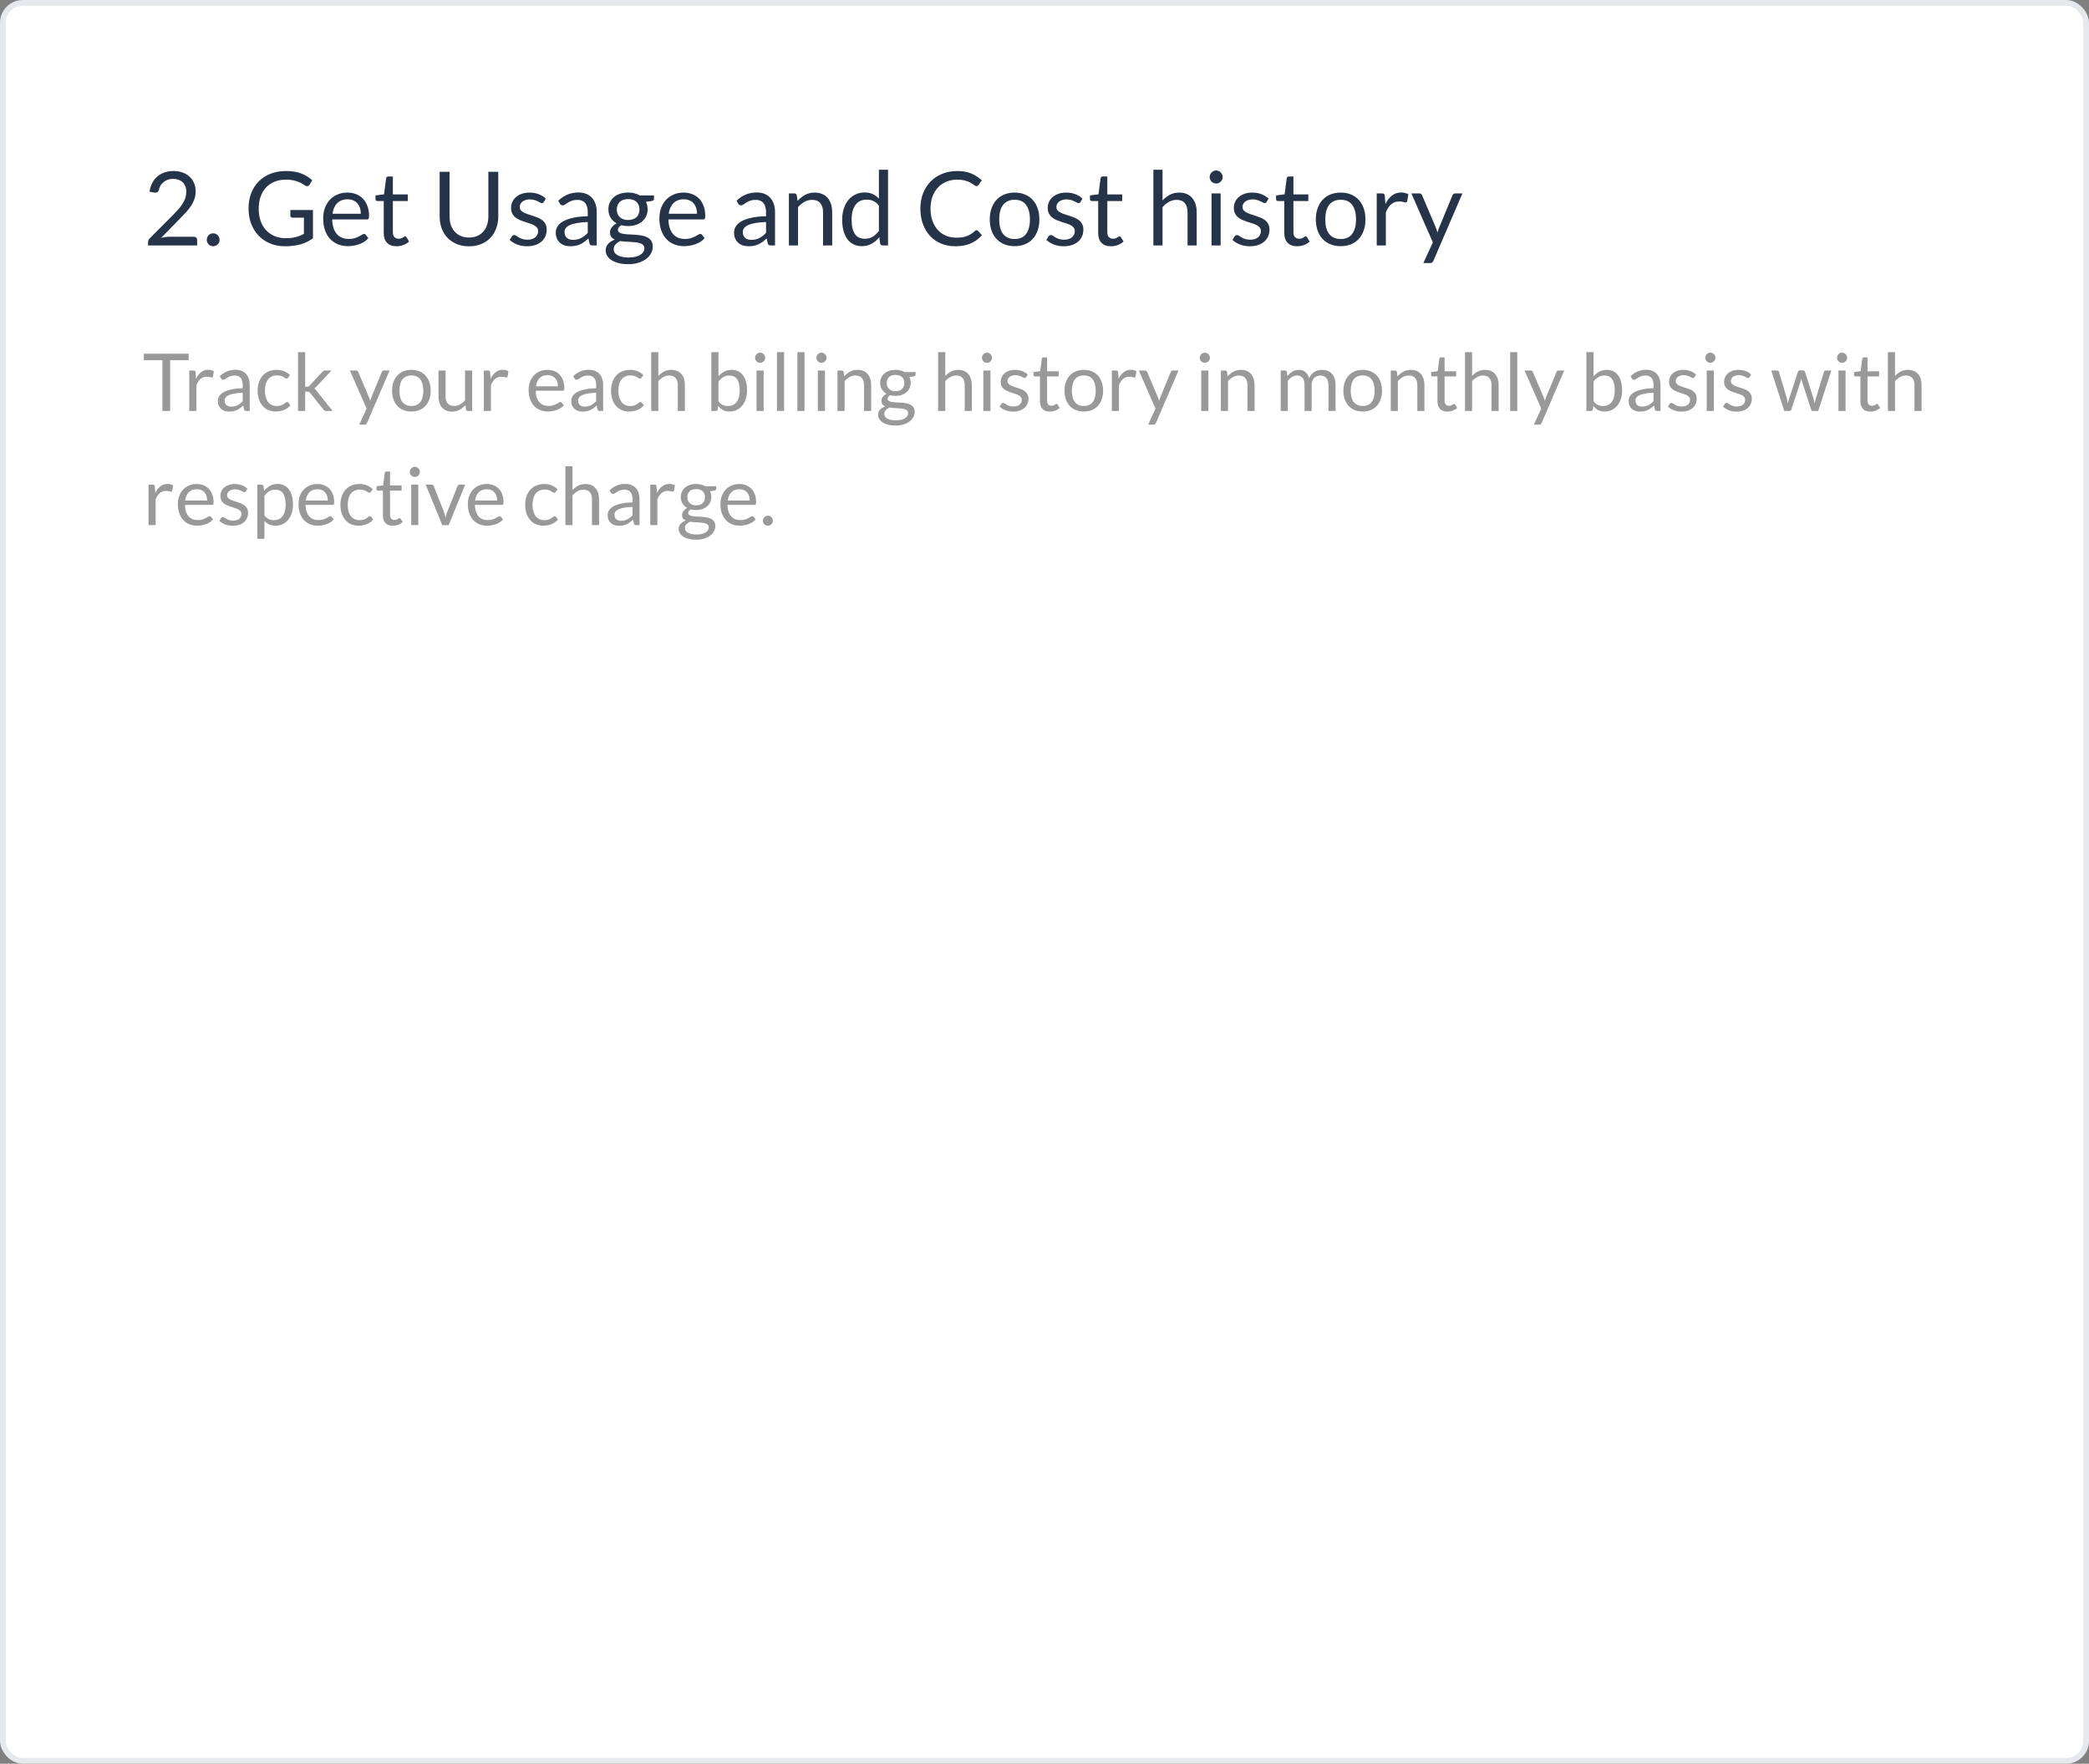 <svg width="366" height="309" viewBox="0 0 366 309" fill="none" xmlns="http://www.w3.org/2000/svg">
<rect x="0" y="0" width="366" height="309" fill="#808080" stroke="none"/>
<rect x="0.5" y="0.5" width="365" height="308" rx="3.5" fill="white" stroke="#E5E8EC"/>
<path d="M33.05 61.969V63.11H29.809V72H28.451V63.11H25.196V61.969H33.05ZM33.159 72V64.909H33.873C34.008 64.909 34.101 64.935 34.153 64.986C34.204 65.037 34.239 65.126 34.258 65.252L34.342 66.358C34.584 65.863 34.883 65.478 35.238 65.203C35.597 64.923 36.017 64.783 36.498 64.783C36.694 64.783 36.871 64.806 37.03 64.853C37.188 64.895 37.335 64.956 37.471 65.035L37.31 65.966C37.277 66.083 37.205 66.141 37.093 66.141C37.027 66.141 36.927 66.12 36.792 66.078C36.656 66.031 36.467 66.008 36.225 66.008C35.791 66.008 35.427 66.134 35.133 66.386C34.843 66.638 34.601 67.004 34.405 67.485V72H33.159ZM43.753 72H43.2C43.079 72 42.981 71.981 42.906 71.944C42.832 71.907 42.783 71.827 42.759 71.706L42.619 71.048C42.433 71.216 42.251 71.368 42.073 71.503C41.896 71.634 41.709 71.746 41.513 71.839C41.317 71.928 41.107 71.995 40.883 72.042C40.664 72.089 40.419 72.112 40.148 72.112C39.873 72.112 39.614 72.075 39.371 72C39.133 71.921 38.926 71.804 38.748 71.65C38.571 71.496 38.429 71.302 38.321 71.069C38.219 70.831 38.167 70.551 38.167 70.229C38.167 69.949 38.244 69.681 38.398 69.424C38.552 69.163 38.8 68.932 39.14 68.731C39.486 68.53 39.936 68.367 40.491 68.241C41.047 68.11 41.726 68.036 42.528 68.017V67.464C42.528 66.913 42.409 66.498 42.171 66.218C41.938 65.933 41.59 65.791 41.128 65.791C40.825 65.791 40.568 65.831 40.358 65.91C40.153 65.985 39.973 66.071 39.819 66.169C39.67 66.262 39.539 66.349 39.427 66.428C39.32 66.503 39.213 66.54 39.105 66.54C39.021 66.54 38.947 66.519 38.881 66.477C38.821 66.43 38.772 66.374 38.734 66.309L38.51 65.91C38.902 65.532 39.325 65.25 39.777 65.063C40.23 64.876 40.732 64.783 41.282 64.783C41.679 64.783 42.031 64.848 42.339 64.979C42.647 65.11 42.906 65.292 43.116 65.525C43.326 65.758 43.485 66.041 43.592 66.372C43.7 66.703 43.753 67.067 43.753 67.464V72ZM40.519 71.237C40.739 71.237 40.939 71.216 41.121 71.174C41.303 71.127 41.474 71.064 41.632 70.985C41.796 70.901 41.95 70.801 42.094 70.684C42.244 70.567 42.388 70.434 42.528 70.285V68.808C41.954 68.827 41.467 68.873 41.065 68.948C40.664 69.018 40.337 69.111 40.085 69.228C39.833 69.345 39.649 69.482 39.532 69.641C39.42 69.8 39.364 69.977 39.364 70.173C39.364 70.36 39.395 70.521 39.455 70.656C39.516 70.791 39.598 70.903 39.7 70.992C39.803 71.076 39.924 71.139 40.064 71.181C40.204 71.218 40.356 71.237 40.519 71.237ZM50.478 66.169C50.441 66.22 50.404 66.26 50.366 66.288C50.329 66.316 50.275 66.33 50.205 66.33C50.135 66.33 50.058 66.302 49.974 66.246C49.895 66.185 49.792 66.12 49.666 66.05C49.54 65.98 49.386 65.917 49.204 65.861C49.027 65.8 48.807 65.77 48.546 65.77C48.201 65.77 47.895 65.833 47.629 65.959C47.363 66.08 47.139 66.258 46.957 66.491C46.78 66.724 46.645 67.007 46.551 67.338C46.462 67.669 46.418 68.04 46.418 68.451C46.418 68.88 46.467 69.263 46.565 69.599C46.663 69.93 46.801 70.21 46.978 70.439C47.156 70.663 47.37 70.836 47.622 70.957C47.879 71.074 48.166 71.132 48.483 71.132C48.786 71.132 49.036 71.097 49.232 71.027C49.428 70.952 49.592 70.871 49.722 70.782C49.853 70.693 49.96 70.614 50.044 70.544C50.128 70.469 50.212 70.432 50.296 70.432C50.404 70.432 50.483 70.472 50.534 70.551L50.884 71.006C50.576 71.384 50.191 71.662 49.729 71.839C49.267 72.012 48.779 72.098 48.266 72.098C47.823 72.098 47.41 72.016 47.027 71.853C46.649 71.69 46.32 71.454 46.04 71.146C45.76 70.833 45.538 70.451 45.375 69.998C45.217 69.545 45.137 69.03 45.137 68.451C45.137 67.924 45.209 67.436 45.354 66.988C45.504 66.54 45.718 66.155 45.998 65.833C46.283 65.506 46.633 65.252 47.048 65.07C47.464 64.888 47.94 64.797 48.476 64.797C48.971 64.797 49.41 64.879 49.792 65.042C50.175 65.201 50.513 65.427 50.807 65.721L50.478 66.169ZM53.471 61.689V67.758H53.793C53.887 67.758 53.964 67.746 54.024 67.723C54.085 67.695 54.153 67.641 54.227 67.562L56.467 65.161C56.537 65.086 56.607 65.026 56.677 64.979C56.747 64.932 56.841 64.909 56.957 64.909H58.091L55.48 67.688C55.415 67.767 55.35 67.837 55.284 67.898C55.224 67.959 55.154 68.012 55.074 68.059C55.158 68.115 55.233 68.18 55.298 68.255C55.368 68.325 55.434 68.407 55.494 68.5L58.266 72H57.146C57.044 72 56.955 71.981 56.88 71.944C56.81 71.902 56.743 71.839 56.677 71.755L54.346 68.85C54.276 68.752 54.206 68.689 54.136 68.661C54.066 68.628 53.961 68.612 53.821 68.612H53.471V72H52.218V61.689H53.471ZM64.304 74.093C64.262 74.186 64.209 74.261 64.143 74.317C64.082 74.373 63.987 74.401 63.856 74.401H62.932L64.227 71.587L61.301 64.909H62.379C62.486 64.909 62.571 64.937 62.631 64.993C62.692 65.044 62.736 65.103 62.764 65.168L64.661 69.634C64.703 69.737 64.738 69.839 64.766 69.942C64.799 70.045 64.827 70.15 64.85 70.257C64.883 70.15 64.915 70.045 64.948 69.942C64.981 69.839 65.018 69.734 65.06 69.627L66.901 65.168C66.929 65.093 66.976 65.033 67.041 64.986C67.111 64.935 67.186 64.909 67.265 64.909H68.259L64.304 74.093ZM72.082 64.797C72.6 64.797 73.066 64.883 73.481 65.056C73.901 65.229 74.256 65.474 74.546 65.791C74.84 66.108 75.064 66.493 75.218 66.946C75.376 67.394 75.456 67.896 75.456 68.451C75.456 69.011 75.376 69.515 75.218 69.963C75.064 70.411 74.84 70.794 74.546 71.111C74.256 71.428 73.901 71.673 73.481 71.846C73.066 72.014 72.6 72.098 72.082 72.098C71.564 72.098 71.094 72.014 70.674 71.846C70.259 71.673 69.904 71.428 69.611 71.111C69.317 70.794 69.09 70.411 68.931 69.963C68.773 69.515 68.694 69.011 68.694 68.451C68.694 67.896 68.773 67.394 68.931 66.946C69.09 66.493 69.317 66.108 69.611 65.791C69.904 65.474 70.259 65.229 70.674 65.056C71.094 64.883 71.564 64.797 72.082 64.797ZM72.082 71.125C72.781 71.125 73.304 70.892 73.65 70.425C73.995 69.954 74.168 69.298 74.168 68.458C74.168 67.613 73.995 66.955 73.65 66.484C73.304 66.013 72.781 65.777 72.082 65.777C71.727 65.777 71.419 65.838 71.157 65.959C70.896 66.08 70.677 66.255 70.499 66.484C70.327 66.713 70.196 66.995 70.108 67.331C70.023 67.662 69.981 68.038 69.981 68.458C69.981 68.878 70.023 69.254 70.108 69.585C70.196 69.916 70.327 70.196 70.499 70.425C70.677 70.649 70.896 70.822 71.157 70.943C71.419 71.064 71.727 71.125 72.082 71.125ZM78.069 64.909V69.431C78.069 69.968 78.192 70.383 78.44 70.677C78.687 70.971 79.06 71.118 79.56 71.118C79.924 71.118 80.267 71.032 80.589 70.859C80.911 70.686 81.207 70.446 81.478 70.138V64.909H82.724V72H81.982C81.804 72 81.692 71.914 81.646 71.741L81.548 70.978C81.24 71.319 80.894 71.594 80.512 71.804C80.129 72.009 79.69 72.112 79.196 72.112C78.808 72.112 78.465 72.049 78.167 71.923C77.873 71.792 77.625 71.61 77.425 71.377C77.224 71.144 77.072 70.861 76.97 70.53C76.872 70.199 76.823 69.832 76.823 69.431V64.909H78.069ZM84.77 72V64.909H85.484C85.619 64.909 85.713 64.935 85.764 64.986C85.815 65.037 85.85 65.126 85.869 65.252L85.953 66.358C86.196 65.863 86.494 65.478 86.849 65.203C87.208 64.923 87.628 64.783 88.109 64.783C88.305 64.783 88.482 64.806 88.641 64.853C88.8 64.895 88.947 64.956 89.082 65.035L88.921 65.966C88.888 66.083 88.816 66.141 88.704 66.141C88.639 66.141 88.538 66.12 88.403 66.078C88.268 66.031 88.079 66.008 87.836 66.008C87.402 66.008 87.038 66.134 86.744 66.386C86.455 66.638 86.212 67.004 86.016 67.485V72H84.77ZM95.931 64.797C96.355 64.797 96.747 64.869 97.107 65.014C97.466 65.154 97.776 65.359 98.038 65.63C98.299 65.896 98.502 66.227 98.647 66.624C98.796 67.016 98.871 67.464 98.871 67.968C98.871 68.164 98.85 68.295 98.808 68.36C98.766 68.425 98.686 68.458 98.57 68.458H93.852C93.861 68.906 93.922 69.296 94.034 69.627C94.146 69.958 94.3 70.236 94.496 70.46C94.692 70.679 94.925 70.845 95.196 70.957C95.466 71.064 95.77 71.118 96.106 71.118C96.418 71.118 96.687 71.083 96.911 71.013C97.139 70.938 97.335 70.859 97.499 70.775C97.662 70.691 97.797 70.614 97.905 70.544C98.017 70.469 98.112 70.432 98.192 70.432C98.294 70.432 98.374 70.472 98.43 70.551L98.78 71.006C98.626 71.193 98.441 71.356 98.227 71.496C98.012 71.631 97.781 71.743 97.534 71.832C97.291 71.921 97.039 71.986 96.778 72.028C96.516 72.075 96.257 72.098 96.001 72.098C95.511 72.098 95.058 72.016 94.643 71.853C94.232 71.685 93.875 71.442 93.572 71.125C93.273 70.803 93.04 70.406 92.872 69.935C92.704 69.464 92.62 68.922 92.62 68.311C92.62 67.816 92.694 67.354 92.844 66.925C92.998 66.496 93.217 66.125 93.502 65.812C93.786 65.495 94.134 65.247 94.545 65.07C94.955 64.888 95.417 64.797 95.931 64.797ZM95.959 65.714C95.357 65.714 94.883 65.889 94.538 66.239C94.192 66.584 93.978 67.065 93.894 67.681H97.751C97.751 67.392 97.711 67.128 97.632 66.89C97.552 66.647 97.436 66.44 97.282 66.267C97.128 66.09 96.939 65.954 96.715 65.861C96.495 65.763 96.243 65.714 95.959 65.714ZM105.673 72H105.12C104.999 72 104.901 71.981 104.826 71.944C104.752 71.907 104.703 71.827 104.679 71.706L104.539 71.048C104.353 71.216 104.171 71.368 103.993 71.503C103.816 71.634 103.629 71.746 103.433 71.839C103.237 71.928 103.027 71.995 102.803 72.042C102.584 72.089 102.339 72.112 102.068 72.112C101.793 72.112 101.534 72.075 101.291 72C101.053 71.921 100.846 71.804 100.668 71.65C100.491 71.496 100.349 71.302 100.241 71.069C100.139 70.831 100.087 70.551 100.087 70.229C100.087 69.949 100.164 69.681 100.318 69.424C100.472 69.163 100.72 68.932 101.06 68.731C101.406 68.53 101.856 68.367 102.411 68.241C102.967 68.11 103.646 68.036 104.448 68.017V67.464C104.448 66.913 104.329 66.498 104.091 66.218C103.858 65.933 103.51 65.791 103.048 65.791C102.745 65.791 102.488 65.831 102.278 65.91C102.073 65.985 101.893 66.071 101.739 66.169C101.59 66.262 101.459 66.349 101.347 66.428C101.24 66.503 101.133 66.54 101.025 66.54C100.941 66.54 100.867 66.519 100.801 66.477C100.741 66.43 100.692 66.374 100.654 66.309L100.43 65.91C100.822 65.532 101.245 65.25 101.697 65.063C102.15 64.876 102.652 64.783 103.202 64.783C103.599 64.783 103.951 64.848 104.259 64.979C104.567 65.11 104.826 65.292 105.036 65.525C105.246 65.758 105.405 66.041 105.512 66.372C105.62 66.703 105.673 67.067 105.673 67.464V72ZM102.439 71.237C102.659 71.237 102.859 71.216 103.041 71.174C103.223 71.127 103.394 71.064 103.552 70.985C103.716 70.901 103.87 70.801 104.014 70.684C104.164 70.567 104.308 70.434 104.448 70.285V68.808C103.874 68.827 103.387 68.873 102.985 68.948C102.584 69.018 102.257 69.111 102.005 69.228C101.753 69.345 101.569 69.482 101.452 69.641C101.34 69.8 101.284 69.977 101.284 70.173C101.284 70.36 101.315 70.521 101.375 70.656C101.436 70.791 101.518 70.903 101.62 70.992C101.723 71.076 101.844 71.139 101.984 71.181C102.124 71.218 102.276 71.237 102.439 71.237ZM112.398 66.169C112.361 66.22 112.323 66.26 112.286 66.288C112.249 66.316 112.195 66.33 112.125 66.33C112.055 66.33 111.978 66.302 111.894 66.246C111.815 66.185 111.712 66.12 111.586 66.05C111.46 65.98 111.306 65.917 111.124 65.861C110.947 65.8 110.727 65.77 110.466 65.77C110.121 65.77 109.815 65.833 109.549 65.959C109.283 66.08 109.059 66.258 108.877 66.491C108.7 66.724 108.564 67.007 108.471 67.338C108.382 67.669 108.338 68.04 108.338 68.451C108.338 68.88 108.387 69.263 108.485 69.599C108.583 69.93 108.721 70.21 108.898 70.439C109.075 70.663 109.29 70.836 109.542 70.957C109.799 71.074 110.086 71.132 110.403 71.132C110.706 71.132 110.956 71.097 111.152 71.027C111.348 70.952 111.511 70.871 111.642 70.782C111.773 70.693 111.88 70.614 111.964 70.544C112.048 70.469 112.132 70.432 112.216 70.432C112.323 70.432 112.403 70.472 112.454 70.551L112.804 71.006C112.496 71.384 112.111 71.662 111.649 71.839C111.187 72.012 110.699 72.098 110.186 72.098C109.743 72.098 109.33 72.016 108.947 71.853C108.569 71.69 108.24 71.454 107.96 71.146C107.68 70.833 107.458 70.451 107.295 69.998C107.136 69.545 107.057 69.03 107.057 68.451C107.057 67.924 107.129 67.436 107.274 66.988C107.423 66.54 107.638 66.155 107.918 65.833C108.203 65.506 108.553 65.252 108.968 65.07C109.383 64.888 109.859 64.797 110.396 64.797C110.891 64.797 111.329 64.879 111.712 65.042C112.095 65.201 112.433 65.427 112.727 65.721L112.398 66.169ZM114.096 72V61.689H115.342V65.861C115.646 65.539 115.982 65.282 116.35 65.091C116.719 64.895 117.144 64.797 117.624 64.797C118.012 64.797 118.352 64.862 118.646 64.993C118.945 65.119 119.192 65.301 119.388 65.539C119.589 65.772 119.741 66.055 119.843 66.386C119.946 66.717 119.997 67.084 119.997 67.485V72H118.751V67.485C118.751 66.948 118.628 66.533 118.38 66.239C118.138 65.94 117.764 65.791 117.26 65.791C116.892 65.791 116.546 65.88 116.224 66.057C115.907 66.234 115.613 66.475 115.342 66.778V72H114.096ZM124.625 72V61.689H125.878V65.931C126.172 65.59 126.508 65.317 126.886 65.112C127.268 64.902 127.705 64.797 128.195 64.797C128.605 64.797 128.976 64.874 129.308 65.028C129.639 65.182 129.921 65.413 130.155 65.721C130.388 66.024 130.568 66.402 130.694 66.855C130.82 67.303 130.883 67.821 130.883 68.409C130.883 68.932 130.813 69.419 130.673 69.872C130.533 70.32 130.33 70.71 130.064 71.041C129.802 71.368 129.48 71.627 129.098 71.818C128.72 72.005 128.293 72.098 127.817 72.098C127.359 72.098 126.97 72.009 126.648 71.832C126.33 71.655 126.053 71.407 125.815 71.09L125.752 71.734C125.714 71.911 125.607 72 125.43 72H124.625ZM127.789 65.791C127.383 65.791 127.026 65.884 126.718 66.071C126.414 66.258 126.134 66.521 125.878 66.862V70.292C126.102 70.6 126.349 70.817 126.62 70.943C126.895 71.069 127.201 71.132 127.537 71.132C128.199 71.132 128.708 70.896 129.063 70.425C129.417 69.954 129.595 69.282 129.595 68.409C129.595 67.947 129.553 67.55 129.469 67.219C129.389 66.888 129.273 66.617 129.119 66.407C128.965 66.192 128.776 66.036 128.552 65.938C128.328 65.84 128.073 65.791 127.789 65.791ZM133.789 64.909V72H132.543V64.909H133.789ZM134.069 62.683C134.069 62.804 134.043 62.919 133.992 63.026C133.945 63.129 133.88 63.222 133.796 63.306C133.717 63.385 133.623 63.448 133.516 63.495C133.409 63.542 133.294 63.565 133.173 63.565C133.052 63.565 132.937 63.542 132.83 63.495C132.727 63.448 132.634 63.385 132.55 63.306C132.471 63.222 132.408 63.129 132.361 63.026C132.314 62.919 132.291 62.804 132.291 62.683C132.291 62.562 132.314 62.447 132.361 62.34C132.408 62.228 132.471 62.132 132.55 62.053C132.634 61.969 132.727 61.904 132.83 61.857C132.937 61.81 133.052 61.787 133.173 61.787C133.294 61.787 133.409 61.81 133.516 61.857C133.623 61.904 133.717 61.969 133.796 62.053C133.88 62.132 133.945 62.228 133.992 62.34C134.043 62.447 134.069 62.562 134.069 62.683ZM137.371 61.689V72H136.125V61.689H137.371ZM140.953 61.689V72H139.707V61.689H140.953ZM144.535 64.909V72H143.289V64.909H144.535ZM144.815 62.683C144.815 62.804 144.789 62.919 144.738 63.026C144.691 63.129 144.626 63.222 144.542 63.306C144.463 63.385 144.369 63.448 144.262 63.495C144.155 63.542 144.04 63.565 143.919 63.565C143.798 63.565 143.683 63.542 143.576 63.495C143.473 63.448 143.38 63.385 143.296 63.306C143.217 63.222 143.154 63.129 143.107 63.026C143.06 62.919 143.037 62.804 143.037 62.683C143.037 62.562 143.06 62.447 143.107 62.34C143.154 62.228 143.217 62.132 143.296 62.053C143.38 61.969 143.473 61.904 143.576 61.857C143.683 61.81 143.798 61.787 143.919 61.787C144.04 61.787 144.155 61.81 144.262 61.857C144.369 61.904 144.463 61.969 144.542 62.053C144.626 62.132 144.691 62.228 144.738 62.34C144.789 62.447 144.815 62.562 144.815 62.683ZM146.731 72V64.909H147.473C147.65 64.909 147.762 64.995 147.809 65.168L147.907 65.938C148.215 65.597 148.558 65.322 148.936 65.112C149.319 64.902 149.76 64.797 150.259 64.797C150.646 64.797 150.987 64.862 151.281 64.993C151.58 65.119 151.827 65.301 152.023 65.539C152.224 65.772 152.375 66.055 152.478 66.386C152.581 66.717 152.632 67.084 152.632 67.485V72H151.386V67.485C151.386 66.948 151.262 66.533 151.015 66.239C150.772 65.94 150.399 65.791 149.895 65.791C149.526 65.791 149.181 65.88 148.859 66.057C148.542 66.234 148.248 66.475 147.977 66.778V72H146.731ZM156.897 64.79C157.205 64.79 157.492 64.825 157.758 64.895C158.029 64.96 158.274 65.058 158.493 65.189H160.418V65.651C160.418 65.805 160.32 65.903 160.124 65.945L159.319 66.057C159.478 66.36 159.557 66.699 159.557 67.072C159.557 67.417 159.49 67.732 159.354 68.017C159.224 68.297 159.039 68.537 158.801 68.738C158.568 68.939 158.288 69.093 157.961 69.2C157.639 69.307 157.285 69.361 156.897 69.361C156.566 69.361 156.253 69.321 155.959 69.242C155.81 69.335 155.696 69.436 155.616 69.543C155.542 69.65 155.504 69.755 155.504 69.858C155.504 70.026 155.572 70.154 155.707 70.243C155.843 70.327 156.022 70.388 156.246 70.425C156.47 70.462 156.725 70.486 157.009 70.495C157.294 70.504 157.583 70.521 157.877 70.544C158.176 70.563 158.468 70.598 158.752 70.649C159.037 70.7 159.291 70.784 159.515 70.901C159.739 71.018 159.919 71.179 160.054 71.384C160.19 71.589 160.257 71.855 160.257 72.182C160.257 72.485 160.18 72.779 160.026 73.064C159.877 73.349 159.66 73.601 159.375 73.82C159.091 74.044 158.743 74.221 158.332 74.352C157.922 74.487 157.457 74.555 156.939 74.555C156.421 74.555 155.966 74.504 155.574 74.401C155.187 74.298 154.865 74.161 154.608 73.988C154.352 73.815 154.158 73.615 154.027 73.386C153.901 73.162 153.838 72.926 153.838 72.679C153.838 72.329 153.948 72.033 154.167 71.79C154.391 71.543 154.697 71.347 155.084 71.202C154.884 71.109 154.723 70.985 154.601 70.831C154.485 70.672 154.426 70.462 154.426 70.201C154.426 70.098 154.445 69.993 154.482 69.886C154.52 69.774 154.576 69.664 154.65 69.557C154.73 69.45 154.825 69.347 154.937 69.249C155.049 69.151 155.18 69.065 155.329 68.99C154.979 68.794 154.704 68.535 154.503 68.213C154.307 67.886 154.209 67.506 154.209 67.072C154.209 66.727 154.275 66.414 154.405 66.134C154.541 65.849 154.727 65.609 154.965 65.413C155.203 65.212 155.486 65.058 155.812 64.951C156.144 64.844 156.505 64.79 156.897 64.79ZM159.109 72.385C159.109 72.208 159.06 72.065 158.962 71.958C158.864 71.851 158.731 71.769 158.563 71.713C158.395 71.652 158.202 71.608 157.982 71.58C157.763 71.552 157.532 71.533 157.289 71.524C157.047 71.51 156.799 71.496 156.547 71.482C156.295 71.468 156.055 71.442 155.826 71.405C155.56 71.531 155.343 71.685 155.175 71.867C155.012 72.049 154.93 72.266 154.93 72.518C154.93 72.677 154.97 72.824 155.049 72.959C155.133 73.099 155.259 73.218 155.427 73.316C155.595 73.419 155.805 73.498 156.057 73.554C156.314 73.615 156.615 73.645 156.96 73.645C157.296 73.645 157.597 73.615 157.863 73.554C158.129 73.493 158.353 73.407 158.535 73.295C158.722 73.183 158.864 73.05 158.962 72.896C159.06 72.742 159.109 72.572 159.109 72.385ZM156.897 68.535C157.149 68.535 157.371 68.5 157.562 68.43C157.758 68.36 157.922 68.262 158.052 68.136C158.183 68.01 158.281 67.861 158.346 67.688C158.412 67.511 158.444 67.317 158.444 67.107C158.444 66.673 158.311 66.328 158.045 66.071C157.784 65.814 157.401 65.686 156.897 65.686C156.398 65.686 156.015 65.814 155.749 66.071C155.488 66.328 155.357 66.673 155.357 67.107C155.357 67.317 155.39 67.511 155.455 67.688C155.525 67.861 155.626 68.01 155.756 68.136C155.887 68.262 156.048 68.36 156.239 68.43C156.431 68.5 156.65 68.535 156.897 68.535ZM164.368 72V61.689H165.614V65.861C165.917 65.539 166.253 65.282 166.622 65.091C166.99 64.895 167.415 64.797 167.896 64.797C168.283 64.797 168.624 64.862 168.918 64.993C169.216 65.119 169.464 65.301 169.66 65.539C169.86 65.772 170.012 66.055 170.115 66.386C170.217 66.717 170.269 67.084 170.269 67.485V72H169.023V67.485C169.023 66.948 168.899 66.533 168.652 66.239C168.409 65.94 168.036 65.791 167.532 65.791C167.163 65.791 166.818 65.88 166.496 66.057C166.178 66.234 165.884 66.475 165.614 66.778V72H164.368ZM173.533 64.909V72H172.287V64.909H173.533ZM173.813 62.683C173.813 62.804 173.787 62.919 173.736 63.026C173.689 63.129 173.624 63.222 173.54 63.306C173.461 63.385 173.367 63.448 173.26 63.495C173.153 63.542 173.038 63.565 172.917 63.565C172.796 63.565 172.681 63.542 172.574 63.495C172.471 63.448 172.378 63.385 172.294 63.306C172.215 63.222 172.152 63.129 172.105 63.026C172.058 62.919 172.035 62.804 172.035 62.683C172.035 62.562 172.058 62.447 172.105 62.34C172.152 62.228 172.215 62.132 172.294 62.053C172.378 61.969 172.471 61.904 172.574 61.857C172.681 61.81 172.796 61.787 172.917 61.787C173.038 61.787 173.153 61.81 173.26 61.857C173.367 61.904 173.461 61.969 173.54 62.053C173.624 62.132 173.689 62.228 173.736 62.34C173.787 62.447 173.813 62.562 173.813 62.683ZM179.789 66.078C179.733 66.181 179.647 66.232 179.53 66.232C179.46 66.232 179.381 66.206 179.292 66.155C179.203 66.104 179.094 66.048 178.963 65.987C178.837 65.922 178.685 65.863 178.508 65.812C178.331 65.756 178.121 65.728 177.878 65.728C177.668 65.728 177.479 65.756 177.311 65.812C177.143 65.863 176.998 65.936 176.877 66.029C176.76 66.122 176.669 66.232 176.604 66.358C176.543 66.479 176.513 66.612 176.513 66.757C176.513 66.939 176.564 67.091 176.667 67.212C176.774 67.333 176.914 67.438 177.087 67.527C177.26 67.616 177.456 67.695 177.675 67.765C177.894 67.83 178.118 67.903 178.347 67.982C178.58 68.057 178.807 68.141 179.026 68.234C179.245 68.327 179.441 68.444 179.614 68.584C179.787 68.724 179.924 68.897 180.027 69.102C180.134 69.303 180.188 69.545 180.188 69.83C180.188 70.157 180.13 70.46 180.013 70.74C179.896 71.015 179.724 71.256 179.495 71.461C179.266 71.662 178.986 71.82 178.655 71.937C178.324 72.054 177.941 72.112 177.507 72.112C177.012 72.112 176.564 72.033 176.163 71.874C175.762 71.711 175.421 71.503 175.141 71.251L175.435 70.775C175.472 70.714 175.517 70.668 175.568 70.635C175.619 70.602 175.687 70.586 175.771 70.586C175.855 70.586 175.944 70.619 176.037 70.684C176.13 70.749 176.242 70.822 176.373 70.901C176.508 70.98 176.669 71.053 176.856 71.118C177.047 71.183 177.285 71.216 177.57 71.216C177.813 71.216 178.025 71.186 178.207 71.125C178.389 71.06 178.541 70.973 178.662 70.866C178.783 70.759 178.872 70.635 178.928 70.495C178.989 70.355 179.019 70.206 179.019 70.047C179.019 69.851 178.965 69.69 178.858 69.564C178.755 69.433 178.618 69.324 178.445 69.235C178.272 69.142 178.074 69.062 177.85 68.997C177.631 68.927 177.404 68.855 177.171 68.78C176.942 68.705 176.716 68.621 176.492 68.528C176.273 68.43 176.077 68.309 175.904 68.164C175.731 68.019 175.591 67.842 175.484 67.632C175.381 67.417 175.33 67.158 175.33 66.855C175.33 66.584 175.386 66.325 175.498 66.078C175.61 65.826 175.773 65.607 175.988 65.42C176.203 65.229 176.466 65.077 176.779 64.965C177.092 64.853 177.449 64.797 177.85 64.797C178.317 64.797 178.734 64.872 179.103 65.021C179.476 65.166 179.798 65.366 180.069 65.623L179.789 66.078ZM183.948 72.112C183.388 72.112 182.957 71.956 182.653 71.643C182.355 71.33 182.205 70.88 182.205 70.292V65.952H181.351C181.277 65.952 181.214 65.931 181.162 65.889C181.111 65.842 181.085 65.772 181.085 65.679V65.182L182.247 65.035L182.534 62.844C182.544 62.774 182.574 62.718 182.625 62.676C182.677 62.629 182.742 62.606 182.821 62.606H183.451V65.049H185.481V65.952H183.451V70.208C183.451 70.507 183.524 70.728 183.668 70.873C183.813 71.018 184 71.09 184.228 71.09C184.359 71.09 184.471 71.074 184.564 71.041C184.662 71.004 184.746 70.964 184.816 70.922C184.886 70.88 184.945 70.843 184.991 70.81C185.043 70.773 185.087 70.754 185.124 70.754C185.19 70.754 185.248 70.794 185.299 70.873L185.663 71.468C185.449 71.669 185.19 71.827 184.886 71.944C184.583 72.056 184.27 72.112 183.948 72.112ZM189.892 64.797C190.41 64.797 190.877 64.883 191.292 65.056C191.712 65.229 192.067 65.474 192.356 65.791C192.65 66.108 192.874 66.493 193.028 66.946C193.187 67.394 193.266 67.896 193.266 68.451C193.266 69.011 193.187 69.515 193.028 69.963C192.874 70.411 192.65 70.794 192.356 71.111C192.067 71.428 191.712 71.673 191.292 71.846C190.877 72.014 190.41 72.098 189.892 72.098C189.374 72.098 188.905 72.014 188.485 71.846C188.07 71.673 187.715 71.428 187.421 71.111C187.127 70.794 186.901 70.411 186.742 69.963C186.583 69.515 186.504 69.011 186.504 68.451C186.504 67.896 186.583 67.394 186.742 66.946C186.901 66.493 187.127 66.108 187.421 65.791C187.715 65.474 188.07 65.229 188.485 65.056C188.905 64.883 189.374 64.797 189.892 64.797ZM189.892 71.125C190.592 71.125 191.115 70.892 191.46 70.425C191.805 69.954 191.978 69.298 191.978 68.458C191.978 67.613 191.805 66.955 191.46 66.484C191.115 66.013 190.592 65.777 189.892 65.777C189.537 65.777 189.229 65.838 188.968 65.959C188.707 66.08 188.487 66.255 188.31 66.484C188.137 66.713 188.007 66.995 187.918 67.331C187.834 67.662 187.792 68.038 187.792 68.458C187.792 68.878 187.834 69.254 187.918 69.585C188.007 69.916 188.137 70.196 188.31 70.425C188.487 70.649 188.707 70.822 188.968 70.943C189.229 71.064 189.537 71.125 189.892 71.125ZM194.801 72V64.909H195.515C195.651 64.909 195.744 64.935 195.795 64.986C195.847 65.037 195.882 65.126 195.9 65.252L195.984 66.358C196.227 65.863 196.526 65.478 196.88 65.203C197.24 64.923 197.66 64.783 198.14 64.783C198.336 64.783 198.514 64.806 198.672 64.853C198.831 64.895 198.978 64.956 199.113 65.035L198.952 65.966C198.92 66.083 198.847 66.141 198.735 66.141C198.67 66.141 198.57 66.12 198.434 66.078C198.299 66.031 198.11 66.008 197.867 66.008C197.433 66.008 197.069 66.134 196.775 66.386C196.486 66.638 196.243 67.004 196.047 67.485V72H194.801ZM202.527 74.093C202.485 74.186 202.431 74.261 202.366 74.317C202.305 74.373 202.209 74.401 202.079 74.401H201.155L202.45 71.587L199.524 64.909H200.602C200.709 64.909 200.793 64.937 200.854 64.993C200.914 65.044 200.959 65.103 200.987 65.168L202.884 69.634C202.926 69.737 202.961 69.839 202.989 69.942C203.021 70.045 203.049 70.15 203.073 70.257C203.105 70.15 203.138 70.045 203.171 69.942C203.203 69.839 203.241 69.734 203.283 69.627L205.124 65.168C205.152 65.093 205.198 65.033 205.264 64.986C205.334 64.935 205.408 64.909 205.488 64.909H206.482L202.527 74.093ZM211.705 64.909V72H210.459V64.909H211.705ZM211.985 62.683C211.985 62.804 211.959 62.919 211.908 63.026C211.861 63.129 211.796 63.222 211.712 63.306C211.633 63.385 211.539 63.448 211.432 63.495C211.325 63.542 211.21 63.565 211.089 63.565C210.968 63.565 210.853 63.542 210.746 63.495C210.643 63.448 210.55 63.385 210.466 63.306C210.387 63.222 210.324 63.129 210.277 63.026C210.23 62.919 210.207 62.804 210.207 62.683C210.207 62.562 210.23 62.447 210.277 62.34C210.324 62.228 210.387 62.132 210.466 62.053C210.55 61.969 210.643 61.904 210.746 61.857C210.853 61.81 210.968 61.787 211.089 61.787C211.21 61.787 211.325 61.81 211.432 61.857C211.539 61.904 211.633 61.969 211.712 62.053C211.796 62.132 211.861 62.228 211.908 62.34C211.959 62.447 211.985 62.562 211.985 62.683ZM213.901 72V64.909H214.643C214.82 64.909 214.932 64.995 214.979 65.168L215.077 65.938C215.385 65.597 215.728 65.322 216.106 65.112C216.489 64.902 216.93 64.797 217.429 64.797C217.816 64.797 218.157 64.862 218.451 64.993C218.75 65.119 218.997 65.301 219.193 65.539C219.394 65.772 219.545 66.055 219.648 66.386C219.751 66.717 219.802 67.084 219.802 67.485V72H218.556V67.485C218.556 66.948 218.432 66.533 218.185 66.239C217.942 65.94 217.569 65.791 217.065 65.791C216.696 65.791 216.351 65.88 216.029 66.057C215.712 66.234 215.418 66.475 215.147 66.778V72H213.901ZM224.387 72V64.909H225.129C225.307 64.909 225.419 64.995 225.465 65.168L225.556 65.896C225.818 65.574 226.109 65.31 226.431 65.105C226.758 64.9 227.136 64.797 227.565 64.797C228.046 64.797 228.433 64.93 228.727 65.196C229.026 65.462 229.241 65.821 229.371 66.274C229.469 66.017 229.598 65.796 229.756 65.609C229.92 65.422 230.102 65.268 230.302 65.147C230.503 65.026 230.715 64.937 230.939 64.881C231.168 64.825 231.399 64.797 231.632 64.797C232.006 64.797 232.337 64.858 232.626 64.979C232.92 65.096 233.168 65.268 233.368 65.497C233.574 65.726 233.73 66.008 233.837 66.344C233.945 66.675 233.998 67.056 233.998 67.485V72H232.752V67.485C232.752 66.93 232.631 66.51 232.388 66.225C232.146 65.936 231.793 65.791 231.331 65.791C231.126 65.791 230.93 65.828 230.743 65.903C230.561 65.973 230.4 66.078 230.26 66.218C230.12 66.358 230.008 66.535 229.924 66.75C229.845 66.96 229.805 67.205 229.805 67.485V72H228.559V67.485C228.559 66.916 228.445 66.491 228.216 66.211C227.988 65.931 227.654 65.791 227.215 65.791C226.907 65.791 226.62 65.875 226.354 66.043C226.093 66.206 225.853 66.43 225.633 66.715V72H224.387ZM238.755 64.797C239.273 64.797 239.74 64.883 240.155 65.056C240.575 65.229 240.93 65.474 241.219 65.791C241.513 66.108 241.737 66.493 241.891 66.946C242.05 67.394 242.129 67.896 242.129 68.451C242.129 69.011 242.05 69.515 241.891 69.963C241.737 70.411 241.513 70.794 241.219 71.111C240.93 71.428 240.575 71.673 240.155 71.846C239.74 72.014 239.273 72.098 238.755 72.098C238.237 72.098 237.768 72.014 237.348 71.846C236.933 71.673 236.578 71.428 236.284 71.111C235.99 70.794 235.764 70.411 235.605 69.963C235.447 69.515 235.367 69.011 235.367 68.451C235.367 67.896 235.447 67.394 235.605 66.946C235.764 66.493 235.99 66.108 236.284 65.791C236.578 65.474 236.933 65.229 237.348 65.056C237.768 64.883 238.237 64.797 238.755 64.797ZM238.755 71.125C239.455 71.125 239.978 70.892 240.323 70.425C240.669 69.954 240.841 69.298 240.841 68.458C240.841 67.613 240.669 66.955 240.323 66.484C239.978 66.013 239.455 65.777 238.755 65.777C238.401 65.777 238.093 65.838 237.831 65.959C237.57 66.08 237.351 66.255 237.173 66.484C237.001 66.713 236.87 66.995 236.781 67.331C236.697 67.662 236.655 68.038 236.655 68.458C236.655 68.878 236.697 69.254 236.781 69.585C236.87 69.916 237.001 70.196 237.173 70.425C237.351 70.649 237.57 70.822 237.831 70.943C238.093 71.064 238.401 71.125 238.755 71.125ZM243.665 72V64.909H244.407C244.584 64.909 244.696 64.995 244.743 65.168L244.841 65.938C245.149 65.597 245.492 65.322 245.87 65.112C246.252 64.902 246.693 64.797 247.193 64.797C247.58 64.797 247.921 64.862 248.215 64.993C248.513 65.119 248.761 65.301 248.957 65.539C249.157 65.772 249.309 66.055 249.412 66.386C249.514 66.717 249.566 67.084 249.566 67.485V72H248.32V67.485C248.32 66.948 248.196 66.533 247.949 66.239C247.706 65.94 247.333 65.791 246.829 65.791C246.46 65.791 246.115 65.88 245.793 66.057C245.475 66.234 245.181 66.475 244.911 66.778V72H243.665ZM253.593 72.112C253.033 72.112 252.601 71.956 252.298 71.643C251.999 71.33 251.85 70.88 251.85 70.292V65.952H250.996C250.921 65.952 250.858 65.931 250.807 65.889C250.756 65.842 250.73 65.772 250.73 65.679V65.182L251.892 65.035L252.179 62.844C252.188 62.774 252.219 62.718 252.27 62.676C252.321 62.629 252.387 62.606 252.466 62.606H253.096V65.049H255.126V65.952H253.096V70.208C253.096 70.507 253.168 70.728 253.313 70.873C253.458 71.018 253.644 71.09 253.873 71.09C254.004 71.09 254.116 71.074 254.209 71.041C254.307 71.004 254.391 70.964 254.461 70.922C254.531 70.88 254.589 70.843 254.636 70.81C254.687 70.773 254.732 70.754 254.769 70.754C254.834 70.754 254.893 70.794 254.944 70.873L255.308 71.468C255.093 71.669 254.834 71.827 254.531 71.944C254.228 72.056 253.915 72.112 253.593 72.112ZM256.667 72V61.689H257.913V65.861C258.216 65.539 258.552 65.282 258.921 65.091C259.289 64.895 259.714 64.797 260.195 64.797C260.582 64.797 260.923 64.862 261.217 64.993C261.515 65.119 261.763 65.301 261.959 65.539C262.159 65.772 262.311 66.055 262.414 66.386C262.516 66.717 262.568 67.084 262.568 67.485V72H261.322V67.485C261.322 66.948 261.198 66.533 260.951 66.239C260.708 65.94 260.335 65.791 259.831 65.791C259.462 65.791 259.117 65.88 258.795 66.057C258.477 66.234 258.183 66.475 257.913 66.778V72H256.667ZM265.832 61.689V72H264.586V61.689H265.832ZM270.107 74.093C270.065 74.186 270.011 74.261 269.946 74.317C269.885 74.373 269.79 74.401 269.659 74.401H268.735L270.03 71.587L267.104 64.909H268.182C268.289 64.909 268.373 64.937 268.434 64.993C268.495 65.044 268.539 65.103 268.567 65.168L270.464 69.634C270.506 69.737 270.541 69.839 270.569 69.942C270.602 70.045 270.63 70.15 270.653 70.257C270.686 70.15 270.718 70.045 270.751 69.942C270.784 69.839 270.821 69.734 270.863 69.627L272.704 65.168C272.732 65.093 272.779 65.033 272.844 64.986C272.914 64.935 272.989 64.909 273.068 64.909H274.062L270.107 74.093ZM277.941 72V61.689H279.194V65.931C279.488 65.59 279.824 65.317 280.202 65.112C280.585 64.902 281.021 64.797 281.511 64.797C281.922 64.797 282.293 64.874 282.624 65.028C282.955 65.182 283.238 65.413 283.471 65.721C283.704 66.024 283.884 66.402 284.01 66.855C284.136 67.303 284.199 67.821 284.199 68.409C284.199 68.932 284.129 69.419 283.989 69.872C283.849 70.32 283.646 70.71 283.38 71.041C283.119 71.368 282.797 71.627 282.414 71.818C282.036 72.005 281.609 72.098 281.133 72.098C280.676 72.098 280.286 72.009 279.964 71.832C279.647 71.655 279.369 71.407 279.131 71.09L279.068 71.734C279.031 71.911 278.923 72 278.746 72H277.941ZM281.105 65.791C280.699 65.791 280.342 65.884 280.034 66.071C279.731 66.258 279.451 66.521 279.194 66.862V70.292C279.418 70.6 279.665 70.817 279.936 70.943C280.211 71.069 280.517 71.132 280.853 71.132C281.516 71.132 282.024 70.896 282.379 70.425C282.734 69.954 282.911 69.282 282.911 68.409C282.911 67.947 282.869 67.55 282.785 67.219C282.706 66.888 282.589 66.617 282.435 66.407C282.281 66.192 282.092 66.036 281.868 65.938C281.644 65.84 281.39 65.791 281.105 65.791ZM290.927 72H290.374C290.253 72 290.155 71.981 290.08 71.944C290.006 71.907 289.957 71.827 289.933 71.706L289.793 71.048C289.607 71.216 289.425 71.368 289.247 71.503C289.07 71.634 288.883 71.746 288.687 71.839C288.491 71.928 288.281 71.995 288.057 72.042C287.838 72.089 287.593 72.112 287.322 72.112C287.047 72.112 286.788 72.075 286.545 72C286.307 71.921 286.1 71.804 285.922 71.65C285.745 71.496 285.603 71.302 285.495 71.069C285.393 70.831 285.341 70.551 285.341 70.229C285.341 69.949 285.418 69.681 285.572 69.424C285.726 69.163 285.974 68.932 286.314 68.731C286.66 68.53 287.11 68.367 287.665 68.241C288.221 68.11 288.9 68.036 289.702 68.017V67.464C289.702 66.913 289.583 66.498 289.345 66.218C289.112 65.933 288.764 65.791 288.302 65.791C287.999 65.791 287.742 65.831 287.532 65.91C287.327 65.985 287.147 66.071 286.993 66.169C286.844 66.262 286.713 66.349 286.601 66.428C286.494 66.503 286.387 66.54 286.279 66.54C286.195 66.54 286.121 66.519 286.055 66.477C285.995 66.43 285.946 66.374 285.908 66.309L285.684 65.91C286.076 65.532 286.499 65.25 286.951 65.063C287.404 64.876 287.906 64.783 288.456 64.783C288.853 64.783 289.205 64.848 289.513 64.979C289.821 65.11 290.08 65.292 290.29 65.525C290.5 65.758 290.659 66.041 290.766 66.372C290.874 66.703 290.927 67.067 290.927 67.464V72ZM287.693 71.237C287.913 71.237 288.113 71.216 288.295 71.174C288.477 71.127 288.648 71.064 288.806 70.985C288.97 70.901 289.124 70.801 289.268 70.684C289.418 70.567 289.562 70.434 289.702 70.285V68.808C289.128 68.827 288.641 68.873 288.239 68.948C287.838 69.018 287.511 69.111 287.259 69.228C287.007 69.345 286.823 69.482 286.706 69.641C286.594 69.8 286.538 69.977 286.538 70.173C286.538 70.36 286.569 70.521 286.629 70.656C286.69 70.791 286.772 70.903 286.874 70.992C286.977 71.076 287.098 71.139 287.238 71.181C287.378 71.218 287.53 71.237 287.693 71.237ZM296.875 66.078C296.819 66.181 296.733 66.232 296.616 66.232C296.546 66.232 296.467 66.206 296.378 66.155C296.289 66.104 296.18 66.048 296.049 65.987C295.923 65.922 295.771 65.863 295.594 65.812C295.417 65.756 295.207 65.728 294.964 65.728C294.754 65.728 294.565 65.756 294.397 65.812C294.229 65.863 294.084 65.936 293.963 66.029C293.846 66.122 293.755 66.232 293.69 66.358C293.629 66.479 293.599 66.612 293.599 66.757C293.599 66.939 293.65 67.091 293.753 67.212C293.86 67.333 294 67.438 294.173 67.527C294.346 67.616 294.542 67.695 294.761 67.765C294.98 67.83 295.204 67.903 295.433 67.982C295.666 68.057 295.893 68.141 296.112 68.234C296.331 68.327 296.527 68.444 296.7 68.584C296.873 68.724 297.01 68.897 297.113 69.102C297.22 69.303 297.274 69.545 297.274 69.83C297.274 70.157 297.216 70.46 297.099 70.74C296.982 71.015 296.81 71.256 296.581 71.461C296.352 71.662 296.072 71.82 295.741 71.937C295.41 72.054 295.027 72.112 294.593 72.112C294.098 72.112 293.65 72.033 293.249 71.874C292.848 71.711 292.507 71.503 292.227 71.251L292.521 70.775C292.558 70.714 292.603 70.668 292.654 70.635C292.705 70.602 292.773 70.586 292.857 70.586C292.941 70.586 293.03 70.619 293.123 70.684C293.216 70.749 293.328 70.822 293.459 70.901C293.594 70.98 293.755 71.053 293.942 71.118C294.133 71.183 294.371 71.216 294.656 71.216C294.899 71.216 295.111 71.186 295.293 71.125C295.475 71.06 295.627 70.973 295.748 70.866C295.869 70.759 295.958 70.635 296.014 70.495C296.075 70.355 296.105 70.206 296.105 70.047C296.105 69.851 296.051 69.69 295.944 69.564C295.841 69.433 295.704 69.324 295.531 69.235C295.358 69.142 295.16 69.062 294.936 68.997C294.717 68.927 294.49 68.855 294.257 68.78C294.028 68.705 293.802 68.621 293.578 68.528C293.359 68.43 293.163 68.309 292.99 68.164C292.817 68.019 292.677 67.842 292.57 67.632C292.467 67.417 292.416 67.158 292.416 66.855C292.416 66.584 292.472 66.325 292.584 66.078C292.696 65.826 292.859 65.607 293.074 65.42C293.289 65.229 293.552 65.077 293.865 64.965C294.178 64.853 294.535 64.797 294.936 64.797C295.403 64.797 295.82 64.872 296.189 65.021C296.562 65.166 296.884 65.366 297.155 65.623L296.875 66.078ZM300.271 64.909V72H299.025V64.909H300.271ZM300.551 62.683C300.551 62.804 300.526 62.919 300.474 63.026C300.428 63.129 300.362 63.222 300.278 63.306C300.199 63.385 300.106 63.448 299.998 63.495C299.891 63.542 299.777 63.565 299.655 63.565C299.534 63.565 299.42 63.542 299.312 63.495C299.21 63.448 299.116 63.385 299.032 63.306C298.953 63.222 298.89 63.129 298.843 63.026C298.797 62.919 298.773 62.804 298.773 62.683C298.773 62.562 298.797 62.447 298.843 62.34C298.89 62.228 298.953 62.132 299.032 62.053C299.116 61.969 299.21 61.904 299.312 61.857C299.42 61.81 299.534 61.787 299.655 61.787C299.777 61.787 299.891 61.81 299.998 61.857C300.106 61.904 300.199 61.969 300.278 62.053C300.362 62.132 300.428 62.228 300.474 62.34C300.526 62.447 300.551 62.562 300.551 62.683ZM306.527 66.078C306.471 66.181 306.385 66.232 306.268 66.232C306.198 66.232 306.119 66.206 306.03 66.155C305.942 66.104 305.832 66.048 305.701 65.987C305.575 65.922 305.424 65.863 305.246 65.812C305.069 65.756 304.859 65.728 304.616 65.728C304.406 65.728 304.217 65.756 304.049 65.812C303.881 65.863 303.737 65.936 303.615 66.029C303.499 66.122 303.408 66.232 303.342 66.358C303.282 66.479 303.251 66.612 303.251 66.757C303.251 66.939 303.303 67.091 303.405 67.212C303.513 67.333 303.653 67.438 303.825 67.527C303.998 67.616 304.194 67.695 304.413 67.765C304.633 67.83 304.857 67.903 305.085 67.982C305.319 68.057 305.545 68.141 305.764 68.234C305.984 68.327 306.18 68.444 306.352 68.584C306.525 68.724 306.663 68.897 306.765 69.102C306.873 69.303 306.926 69.545 306.926 69.83C306.926 70.157 306.868 70.46 306.751 70.74C306.635 71.015 306.462 71.256 306.233 71.461C306.005 71.662 305.725 71.82 305.393 71.937C305.062 72.054 304.679 72.112 304.245 72.112C303.751 72.112 303.303 72.033 302.901 71.874C302.5 71.711 302.159 71.503 301.879 71.251L302.173 70.775C302.211 70.714 302.255 70.668 302.306 70.635C302.358 70.602 302.425 70.586 302.509 70.586C302.593 70.586 302.682 70.619 302.775 70.684C302.869 70.749 302.981 70.822 303.111 70.901C303.247 70.98 303.408 71.053 303.594 71.118C303.786 71.183 304.024 71.216 304.308 71.216C304.551 71.216 304.763 71.186 304.945 71.125C305.127 71.06 305.279 70.973 305.4 70.866C305.522 70.759 305.61 70.635 305.666 70.495C305.727 70.355 305.757 70.206 305.757 70.047C305.757 69.851 305.704 69.69 305.596 69.564C305.494 69.433 305.356 69.324 305.183 69.235C305.011 69.142 304.812 69.062 304.588 68.997C304.369 68.927 304.143 68.855 303.909 68.78C303.681 68.705 303.454 68.621 303.23 68.528C303.011 68.43 302.815 68.309 302.642 68.164C302.47 68.019 302.33 67.842 302.222 67.632C302.12 67.417 302.068 67.158 302.068 66.855C302.068 66.584 302.124 66.325 302.236 66.078C302.348 65.826 302.512 65.607 302.726 65.42C302.941 65.229 303.205 65.077 303.517 64.965C303.83 64.853 304.187 64.797 304.588 64.797C305.055 64.797 305.473 64.872 305.841 65.021C306.215 65.166 306.537 65.366 306.807 65.623L306.527 66.078ZM310.321 64.909H311.301C311.403 64.909 311.487 64.935 311.553 64.986C311.618 65.037 311.662 65.098 311.686 65.168L313.044 69.732C313.081 69.9 313.116 70.063 313.149 70.222C313.181 70.376 313.209 70.532 313.233 70.691C313.27 70.532 313.312 70.376 313.359 70.222C313.405 70.063 313.454 69.9 313.506 69.732L315.004 65.14C315.027 65.07 315.067 65.012 315.123 64.965C315.183 64.918 315.258 64.895 315.347 64.895H315.886C315.979 64.895 316.056 64.918 316.117 64.965C316.177 65.012 316.219 65.07 316.243 65.14L317.706 69.732C317.757 69.895 317.801 70.056 317.839 70.215C317.881 70.374 317.92 70.53 317.958 70.684C317.981 70.53 318.011 70.369 318.049 70.201C318.086 70.033 318.126 69.877 318.168 69.732L319.554 65.168C319.577 65.093 319.621 65.033 319.687 64.986C319.752 64.935 319.829 64.909 319.918 64.909H320.856L318.56 72H317.573C317.451 72 317.367 71.921 317.321 71.762L315.753 66.953C315.715 66.846 315.685 66.738 315.662 66.631C315.638 66.519 315.615 66.409 315.592 66.302C315.568 66.409 315.545 66.519 315.522 66.631C315.498 66.743 315.468 66.853 315.431 66.96L313.842 71.762C313.79 71.921 313.695 72 313.555 72H312.617L310.321 64.909ZM323.349 64.909V72H322.103V64.909H323.349ZM323.629 62.683C323.629 62.804 323.604 62.919 323.552 63.026C323.506 63.129 323.44 63.222 323.356 63.306C323.277 63.385 323.184 63.448 323.076 63.495C322.969 63.542 322.855 63.565 322.733 63.565C322.612 63.565 322.498 63.542 322.39 63.495C322.288 63.448 322.194 63.385 322.11 63.306C322.031 63.222 321.968 63.129 321.921 63.026C321.875 62.919 321.851 62.804 321.851 62.683C321.851 62.562 321.875 62.447 321.921 62.34C321.968 62.228 322.031 62.132 322.11 62.053C322.194 61.969 322.288 61.904 322.39 61.857C322.498 61.81 322.612 61.787 322.733 61.787C322.855 61.787 322.969 61.81 323.076 61.857C323.184 61.904 323.277 61.969 323.356 62.053C323.44 62.132 323.506 62.228 323.552 62.34C323.604 62.447 323.629 62.562 323.629 62.683ZM327.694 72.112C327.134 72.112 326.703 71.956 326.399 71.643C326.101 71.33 325.951 70.88 325.951 70.292V65.952H325.097C325.023 65.952 324.96 65.931 324.908 65.889C324.857 65.842 324.831 65.772 324.831 65.679V65.182L325.993 65.035L326.28 62.844C326.29 62.774 326.32 62.718 326.371 62.676C326.423 62.629 326.488 62.606 326.567 62.606H327.197V65.049H329.227V65.952H327.197V70.208C327.197 70.507 327.27 70.728 327.414 70.873C327.559 71.018 327.746 71.09 327.974 71.09C328.105 71.09 328.217 71.074 328.31 71.041C328.408 71.004 328.492 70.964 328.562 70.922C328.632 70.88 328.691 70.843 328.737 70.81C328.789 70.773 328.833 70.754 328.87 70.754C328.936 70.754 328.994 70.794 329.045 70.873L329.409 71.468C329.195 71.669 328.936 71.827 328.632 71.944C328.329 72.056 328.016 72.112 327.694 72.112ZM330.768 72V61.689H332.014V65.861C332.317 65.539 332.653 65.282 333.022 65.091C333.391 64.895 333.815 64.797 334.296 64.797C334.683 64.797 335.024 64.862 335.318 64.993C335.617 65.119 335.864 65.301 336.06 65.539C336.261 65.772 336.412 66.055 336.515 66.386C336.618 66.717 336.669 67.084 336.669 67.485V72H335.423V67.485C335.423 66.948 335.299 66.533 335.052 66.239C334.809 65.94 334.436 65.791 333.932 65.791C333.563 65.791 333.218 65.88 332.896 66.057C332.579 66.234 332.285 66.475 332.014 66.778V72H330.768ZM26.022 92V84.909H26.736C26.871 84.909 26.965 84.935 27.016 84.986C27.067 85.037 27.102 85.126 27.121 85.252L27.205 86.358C27.448 85.863 27.746 85.478 28.101 85.203C28.46 84.923 28.88 84.783 29.361 84.783C29.557 84.783 29.734 84.806 29.893 84.853C30.052 84.895 30.199 84.956 30.334 85.035L30.173 85.966C30.14 86.083 30.068 86.141 29.956 86.141C29.891 86.141 29.79 86.12 29.655 86.078C29.52 86.031 29.331 86.008 29.088 86.008C28.654 86.008 28.29 86.134 27.996 86.386C27.707 86.638 27.464 87.004 27.268 87.485V92H26.022ZM34.475 84.797C34.9 84.797 35.292 84.869 35.651 85.014C36.011 85.154 36.321 85.359 36.583 85.63C36.844 85.896 37.047 86.227 37.191 86.624C37.341 87.016 37.416 87.464 37.416 87.968C37.416 88.164 37.395 88.295 37.352 88.36C37.31 88.425 37.231 88.458 37.114 88.458H32.397C32.406 88.906 32.467 89.296 32.578 89.627C32.691 89.958 32.844 90.236 33.041 90.46C33.236 90.679 33.47 90.845 33.74 90.957C34.011 91.064 34.315 91.118 34.651 91.118C34.963 91.118 35.231 91.083 35.456 91.013C35.684 90.938 35.88 90.859 36.044 90.775C36.207 90.691 36.342 90.614 36.45 90.544C36.562 90.469 36.657 90.432 36.736 90.432C36.839 90.432 36.919 90.472 36.974 90.551L37.325 91.006C37.17 91.193 36.986 91.356 36.772 91.496C36.557 91.631 36.326 91.743 36.078 91.832C35.836 91.921 35.584 91.986 35.322 92.028C35.061 92.075 34.802 92.098 34.545 92.098C34.056 92.098 33.603 92.016 33.188 91.853C32.777 91.685 32.42 91.442 32.117 91.125C31.818 90.803 31.584 90.406 31.416 89.935C31.248 89.464 31.165 88.922 31.165 88.311C31.165 87.816 31.239 87.354 31.389 86.925C31.543 86.496 31.762 86.125 32.047 85.812C32.331 85.495 32.679 85.247 33.09 85.07C33.5 84.888 33.962 84.797 34.475 84.797ZM34.504 85.714C33.901 85.714 33.428 85.889 33.083 86.239C32.737 86.584 32.523 87.065 32.438 87.681H36.295C36.295 87.392 36.256 87.128 36.176 86.89C36.097 86.647 35.98 86.44 35.827 86.267C35.672 86.09 35.483 85.954 35.26 85.861C35.04 85.763 34.788 85.714 34.504 85.714ZM43.07 86.078C43.014 86.181 42.928 86.232 42.811 86.232C42.741 86.232 42.662 86.206 42.573 86.155C42.485 86.104 42.375 86.048 42.244 85.987C42.118 85.922 41.967 85.863 41.789 85.812C41.612 85.756 41.402 85.728 41.159 85.728C40.949 85.728 40.76 85.756 40.592 85.812C40.424 85.863 40.28 85.936 40.158 86.029C40.042 86.122 39.951 86.232 39.885 86.358C39.825 86.479 39.794 86.612 39.794 86.757C39.794 86.939 39.846 87.091 39.948 87.212C40.056 87.333 40.196 87.438 40.368 87.527C40.541 87.616 40.737 87.695 40.956 87.765C41.176 87.83 41.4 87.903 41.628 87.982C41.862 88.057 42.088 88.141 42.307 88.234C42.527 88.327 42.723 88.444 42.895 88.584C43.068 88.724 43.206 88.897 43.308 89.102C43.416 89.303 43.469 89.545 43.469 89.83C43.469 90.157 43.411 90.46 43.294 90.74C43.178 91.015 43.005 91.256 42.776 91.461C42.548 91.662 42.268 91.82 41.936 91.937C41.605 92.054 41.222 92.112 40.788 92.112C40.294 92.112 39.846 92.033 39.444 91.874C39.043 91.711 38.702 91.503 38.422 91.251L38.716 90.775C38.754 90.714 38.798 90.668 38.849 90.635C38.901 90.602 38.968 90.586 39.052 90.586C39.136 90.586 39.225 90.619 39.318 90.684C39.412 90.749 39.524 90.822 39.654 90.901C39.79 90.98 39.951 91.053 40.137 91.118C40.329 91.183 40.567 91.216 40.851 91.216C41.094 91.216 41.306 91.186 41.488 91.125C41.67 91.06 41.822 90.973 41.943 90.866C42.065 90.759 42.153 90.635 42.209 90.495C42.27 90.355 42.3 90.206 42.3 90.047C42.3 89.851 42.247 89.69 42.139 89.564C42.037 89.433 41.899 89.324 41.726 89.235C41.554 89.142 41.355 89.062 41.131 88.997C40.912 88.927 40.686 88.855 40.452 88.78C40.224 88.705 39.997 88.621 39.773 88.528C39.554 88.43 39.358 88.309 39.185 88.164C39.013 88.019 38.873 87.842 38.765 87.632C38.663 87.417 38.611 87.158 38.611 86.855C38.611 86.584 38.667 86.325 38.779 86.078C38.891 85.826 39.055 85.607 39.269 85.42C39.484 85.229 39.748 85.077 40.06 84.965C40.373 84.853 40.73 84.797 41.131 84.797C41.598 84.797 42.016 84.872 42.384 85.021C42.758 85.166 43.08 85.366 43.35 85.623L43.07 86.078ZM45.081 94.401V84.909H45.823C46 84.909 46.112 84.995 46.159 85.168L46.264 86.008C46.567 85.639 46.912 85.343 47.3 85.119C47.692 84.895 48.142 84.783 48.651 84.783C49.057 84.783 49.425 84.862 49.757 85.021C50.088 85.175 50.37 85.406 50.604 85.714C50.837 86.017 51.017 86.395 51.143 86.848C51.269 87.301 51.332 87.821 51.332 88.409C51.332 88.932 51.262 89.419 51.122 89.872C50.982 90.32 50.781 90.71 50.52 91.041C50.258 91.368 49.936 91.627 49.554 91.818C49.176 92.005 48.749 92.098 48.273 92.098C47.834 92.098 47.458 92.026 47.146 91.881C46.838 91.736 46.565 91.531 46.327 91.265V94.401H45.081ZM48.238 85.791C47.832 85.791 47.475 85.884 47.167 86.071C46.863 86.258 46.583 86.521 46.327 86.862V90.292C46.555 90.6 46.805 90.817 47.076 90.943C47.351 91.069 47.657 91.132 47.993 91.132C48.651 91.132 49.157 90.896 49.512 90.425C49.866 89.954 50.044 89.282 50.044 88.409C50.044 87.947 50.002 87.55 49.918 87.219C49.838 86.888 49.722 86.617 49.568 86.407C49.414 86.192 49.225 86.036 49.001 85.938C48.777 85.84 48.522 85.791 48.238 85.791ZM55.612 84.797C56.037 84.797 56.429 84.869 56.788 85.014C57.148 85.154 57.458 85.359 57.719 85.63C57.98 85.896 58.184 86.227 58.328 86.624C58.477 87.016 58.552 87.464 58.552 87.968C58.552 88.164 58.531 88.295 58.489 88.36C58.447 88.425 58.368 88.458 58.251 88.458H53.533C53.542 88.906 53.603 89.296 53.715 89.627C53.827 89.958 53.981 90.236 54.177 90.46C54.373 90.679 54.606 90.845 54.877 90.957C55.148 91.064 55.451 91.118 55.787 91.118C56.1 91.118 56.368 91.083 56.592 91.013C56.821 90.938 57.017 90.859 57.18 90.775C57.343 90.691 57.479 90.614 57.586 90.544C57.698 90.469 57.794 90.432 57.873 90.432C57.976 90.432 58.055 90.472 58.111 90.551L58.461 91.006C58.307 91.193 58.123 91.356 57.908 91.496C57.694 91.631 57.462 91.743 57.215 91.832C56.972 91.921 56.721 91.986 56.459 92.028C56.198 92.075 55.939 92.098 55.682 92.098C55.192 92.098 54.739 92.016 54.324 91.853C53.913 91.685 53.556 91.442 53.253 91.125C52.955 90.803 52.721 90.406 52.553 89.935C52.385 89.464 52.301 88.922 52.301 88.311C52.301 87.816 52.376 87.354 52.525 86.925C52.679 86.496 52.898 86.125 53.183 85.812C53.468 85.495 53.816 85.247 54.226 85.07C54.637 84.888 55.099 84.797 55.612 84.797ZM55.64 85.714C55.038 85.714 54.565 85.889 54.219 86.239C53.874 86.584 53.659 87.065 53.575 87.681H57.432C57.432 87.392 57.392 87.128 57.313 86.89C57.234 86.647 57.117 86.44 56.963 86.267C56.809 86.09 56.62 85.954 56.396 85.861C56.177 85.763 55.925 85.714 55.64 85.714ZM64.984 86.169C64.947 86.22 64.909 86.26 64.872 86.288C64.835 86.316 64.781 86.33 64.711 86.33C64.641 86.33 64.564 86.302 64.48 86.246C64.401 86.185 64.298 86.12 64.172 86.05C64.046 85.98 63.892 85.917 63.71 85.861C63.533 85.8 63.313 85.77 63.052 85.77C62.707 85.77 62.401 85.833 62.135 85.959C61.869 86.08 61.645 86.258 61.463 86.491C61.286 86.724 61.15 87.007 61.057 87.338C60.968 87.669 60.924 88.04 60.924 88.451C60.924 88.88 60.973 89.263 61.071 89.599C61.169 89.93 61.307 90.21 61.484 90.439C61.661 90.663 61.876 90.836 62.128 90.957C62.385 91.074 62.672 91.132 62.989 91.132C63.292 91.132 63.542 91.097 63.738 91.027C63.934 90.952 64.097 90.871 64.228 90.782C64.359 90.693 64.466 90.614 64.55 90.544C64.634 90.469 64.718 90.432 64.802 90.432C64.909 90.432 64.989 90.472 65.04 90.551L65.39 91.006C65.082 91.384 64.697 91.662 64.235 91.839C63.773 92.012 63.285 92.098 62.772 92.098C62.329 92.098 61.916 92.016 61.533 91.853C61.155 91.69 60.826 91.454 60.546 91.146C60.266 90.833 60.044 90.451 59.881 89.998C59.722 89.545 59.643 89.03 59.643 88.451C59.643 87.924 59.715 87.436 59.86 86.988C60.009 86.54 60.224 86.155 60.504 85.833C60.789 85.506 61.139 85.252 61.554 85.07C61.969 84.888 62.445 84.797 62.982 84.797C63.477 84.797 63.915 84.879 64.298 85.042C64.681 85.201 65.019 85.427 65.313 85.721L64.984 86.169ZM68.831 92.112C68.271 92.112 67.84 91.956 67.536 91.643C67.237 91.33 67.088 90.88 67.088 90.292V85.952H66.234C66.159 85.952 66.097 85.931 66.045 85.889C65.994 85.842 65.968 85.772 65.968 85.679V85.182L67.13 85.035L67.417 82.844C67.427 82.774 67.457 82.718 67.508 82.676C67.559 82.629 67.625 82.606 67.704 82.606H68.334V85.049H70.364V85.952H68.334V90.208C68.334 90.507 68.406 90.728 68.551 90.873C68.696 91.018 68.882 91.09 69.111 91.09C69.242 91.09 69.354 91.074 69.447 91.041C69.545 91.004 69.629 90.964 69.699 90.922C69.769 90.88 69.828 90.843 69.874 90.81C69.925 90.773 69.97 90.754 70.007 90.754C70.073 90.754 70.131 90.794 70.182 90.873L70.546 91.468C70.332 91.669 70.073 91.827 69.769 91.944C69.466 92.056 69.153 92.112 68.831 92.112ZM73.291 84.909V92H72.045V84.909H73.291ZM73.571 82.683C73.571 82.804 73.545 82.919 73.494 83.026C73.447 83.129 73.382 83.222 73.298 83.306C73.219 83.385 73.125 83.448 73.018 83.495C72.91 83.542 72.796 83.565 72.675 83.565C72.553 83.565 72.439 83.542 72.332 83.495C72.229 83.448 72.136 83.385 72.052 83.306C71.972 83.222 71.909 83.129 71.863 83.026C71.816 82.919 71.793 82.804 71.793 82.683C71.793 82.562 71.816 82.447 71.863 82.34C71.909 82.228 71.972 82.132 72.052 82.053C72.136 81.969 72.229 81.904 72.332 81.857C72.439 81.81 72.553 81.787 72.675 81.787C72.796 81.787 72.91 81.81 73.018 81.857C73.125 81.904 73.219 81.969 73.298 82.053C73.382 82.132 73.447 82.228 73.494 82.34C73.545 82.447 73.571 82.562 73.571 82.683ZM74.591 84.909H75.613C75.711 84.909 75.793 84.935 75.858 84.986C75.923 85.037 75.97 85.098 75.998 85.168L77.797 89.732C77.862 89.9 77.913 90.068 77.951 90.236C77.988 90.404 78.023 90.57 78.056 90.733C78.093 90.57 78.133 90.404 78.175 90.236C78.217 90.068 78.27 89.9 78.336 89.732L80.156 85.168C80.184 85.093 80.228 85.033 80.289 84.986C80.354 84.935 80.433 84.909 80.527 84.909H81.5L78.609 92H77.482L74.591 84.909ZM85.28 84.797C85.705 84.797 86.097 84.869 86.456 85.014C86.816 85.154 87.126 85.359 87.387 85.63C87.648 85.896 87.852 86.227 87.996 86.624C88.145 87.016 88.22 87.464 88.22 87.968C88.22 88.164 88.199 88.295 88.157 88.36C88.115 88.425 88.036 88.458 87.919 88.458H83.201C83.21 88.906 83.271 89.296 83.383 89.627C83.495 89.958 83.649 90.236 83.845 90.46C84.041 90.679 84.275 90.845 84.545 90.957C84.816 91.064 85.119 91.118 85.455 91.118C85.768 91.118 86.036 91.083 86.26 91.013C86.489 90.938 86.685 90.859 86.848 90.775C87.011 90.691 87.147 90.614 87.254 90.544C87.366 90.469 87.462 90.432 87.541 90.432C87.644 90.432 87.723 90.472 87.779 90.551L88.129 91.006C87.975 91.193 87.791 91.356 87.576 91.496C87.362 91.631 87.13 91.743 86.883 91.832C86.641 91.921 86.388 91.986 86.127 92.028C85.866 92.075 85.607 92.098 85.35 92.098C84.86 92.098 84.407 92.016 83.992 91.853C83.582 91.685 83.225 91.442 82.921 91.125C82.623 90.803 82.389 90.406 82.221 89.935C82.053 89.464 81.969 88.922 81.969 88.311C81.969 87.816 82.044 87.354 82.193 86.925C82.347 86.496 82.567 86.125 82.851 85.812C83.136 85.495 83.484 85.247 83.894 85.07C84.305 84.888 84.767 84.797 85.28 84.797ZM85.308 85.714C84.706 85.714 84.233 85.889 83.887 86.239C83.542 86.584 83.327 87.065 83.243 87.681H87.1C87.1 87.392 87.061 87.128 86.981 86.89C86.902 86.647 86.785 86.44 86.631 86.267C86.477 86.09 86.288 85.954 86.064 85.861C85.845 85.763 85.593 85.714 85.308 85.714ZM97.359 86.169C97.322 86.22 97.284 86.26 97.247 86.288C97.21 86.316 97.156 86.33 97.086 86.33C97.016 86.33 96.939 86.302 96.855 86.246C96.776 86.185 96.673 86.12 96.547 86.05C96.421 85.98 96.267 85.917 96.085 85.861C95.908 85.8 95.688 85.77 95.427 85.77C95.082 85.77 94.776 85.833 94.51 85.959C94.244 86.08 94.02 86.258 93.838 86.491C93.661 86.724 93.525 87.007 93.432 87.338C93.343 87.669 93.299 88.04 93.299 88.451C93.299 88.88 93.348 89.263 93.446 89.599C93.544 89.93 93.682 90.21 93.859 90.439C94.036 90.663 94.251 90.836 94.503 90.957C94.76 91.074 95.047 91.132 95.364 91.132C95.667 91.132 95.917 91.097 96.113 91.027C96.309 90.952 96.472 90.871 96.603 90.782C96.734 90.693 96.841 90.614 96.925 90.544C97.009 90.469 97.093 90.432 97.177 90.432C97.284 90.432 97.364 90.472 97.415 90.551L97.765 91.006C97.457 91.384 97.072 91.662 96.61 91.839C96.148 92.012 95.66 92.098 95.147 92.098C94.704 92.098 94.291 92.016 93.908 91.853C93.53 91.69 93.201 91.454 92.921 91.146C92.641 90.833 92.419 90.451 92.256 89.998C92.097 89.545 92.018 89.03 92.018 88.451C92.018 87.924 92.09 87.436 92.235 86.988C92.384 86.54 92.599 86.155 92.879 85.833C93.164 85.506 93.514 85.252 93.929 85.07C94.344 84.888 94.82 84.797 95.357 84.797C95.852 84.797 96.29 84.879 96.673 85.042C97.056 85.201 97.394 85.427 97.688 85.721L97.359 86.169ZM99.057 92V81.689H100.303V85.861C100.606 85.539 100.942 85.282 101.311 85.091C101.68 84.895 102.104 84.797 102.585 84.797C102.972 84.797 103.313 84.862 103.607 84.993C103.906 85.119 104.153 85.301 104.349 85.539C104.55 85.772 104.701 86.055 104.804 86.386C104.907 86.717 104.958 87.084 104.958 87.485V92H103.712V87.485C103.712 86.948 103.588 86.533 103.341 86.239C103.098 85.94 102.725 85.791 102.221 85.791C101.852 85.791 101.507 85.88 101.185 86.057C100.868 86.234 100.574 86.475 100.303 86.778V92H99.057ZM112.044 92H111.491C111.37 92 111.272 91.981 111.197 91.944C111.123 91.907 111.074 91.827 111.05 91.706L110.91 91.048C110.724 91.216 110.542 91.368 110.364 91.503C110.187 91.634 110 91.746 109.804 91.839C109.608 91.928 109.398 91.995 109.174 92.042C108.955 92.089 108.71 92.112 108.439 92.112C108.164 92.112 107.905 92.075 107.662 92C107.424 91.921 107.217 91.804 107.039 91.65C106.862 91.496 106.72 91.302 106.612 91.069C106.51 90.831 106.458 90.551 106.458 90.229C106.458 89.949 106.535 89.681 106.689 89.424C106.843 89.163 107.091 88.932 107.431 88.731C107.777 88.53 108.227 88.367 108.782 88.241C109.338 88.11 110.017 88.036 110.819 88.017V87.464C110.819 86.913 110.7 86.498 110.462 86.218C110.229 85.933 109.881 85.791 109.419 85.791C109.116 85.791 108.859 85.831 108.649 85.91C108.444 85.985 108.264 86.071 108.11 86.169C107.961 86.262 107.83 86.349 107.718 86.428C107.611 86.503 107.504 86.54 107.396 86.54C107.312 86.54 107.238 86.519 107.172 86.477C107.112 86.43 107.063 86.374 107.025 86.309L106.801 85.91C107.193 85.532 107.616 85.25 108.068 85.063C108.521 84.876 109.023 84.783 109.573 84.783C109.97 84.783 110.322 84.848 110.63 84.979C110.938 85.11 111.197 85.292 111.407 85.525C111.617 85.758 111.776 86.041 111.883 86.372C111.991 86.703 112.044 87.067 112.044 87.464V92ZM108.81 91.237C109.03 91.237 109.23 91.216 109.412 91.174C109.594 91.127 109.765 91.064 109.923 90.985C110.087 90.901 110.241 90.801 110.385 90.684C110.535 90.567 110.679 90.434 110.819 90.285V88.808C110.245 88.827 109.758 88.873 109.356 88.948C108.955 89.018 108.628 89.111 108.376 89.228C108.124 89.345 107.94 89.482 107.823 89.641C107.711 89.8 107.655 89.977 107.655 90.173C107.655 90.36 107.686 90.521 107.746 90.656C107.807 90.791 107.889 90.903 107.991 90.992C108.094 91.076 108.215 91.139 108.355 91.181C108.495 91.218 108.647 91.237 108.81 91.237ZM113.932 92V84.909H114.646C114.781 84.909 114.875 84.935 114.926 84.986C114.977 85.037 115.012 85.126 115.031 85.252L115.115 86.358C115.358 85.863 115.656 85.478 116.011 85.203C116.37 84.923 116.79 84.783 117.271 84.783C117.467 84.783 117.644 84.806 117.803 84.853C117.962 84.895 118.109 84.956 118.244 85.035L118.083 85.966C118.05 86.083 117.978 86.141 117.866 86.141C117.801 86.141 117.7 86.12 117.565 86.078C117.43 86.031 117.241 86.008 116.998 86.008C116.564 86.008 116.2 86.134 115.906 86.386C115.617 86.638 115.374 87.004 115.178 87.485V92H113.932ZM121.966 84.79C122.274 84.79 122.561 84.825 122.827 84.895C123.097 84.96 123.342 85.058 123.562 85.189H125.487V85.651C125.487 85.805 125.389 85.903 125.193 85.945L124.388 86.057C124.546 86.36 124.626 86.699 124.626 87.072C124.626 87.417 124.558 87.732 124.423 88.017C124.292 88.297 124.108 88.537 123.87 88.738C123.636 88.939 123.356 89.093 123.03 89.2C122.708 89.307 122.353 89.361 121.966 89.361C121.634 89.361 121.322 89.321 121.028 89.242C120.878 89.335 120.764 89.436 120.685 89.543C120.61 89.65 120.573 89.755 120.573 89.858C120.573 90.026 120.64 90.154 120.776 90.243C120.911 90.327 121.091 90.388 121.315 90.425C121.539 90.462 121.793 90.486 122.078 90.495C122.362 90.504 122.652 90.521 122.946 90.544C123.244 90.563 123.536 90.598 123.821 90.649C124.105 90.7 124.36 90.784 124.584 90.901C124.808 91.018 124.987 91.179 125.123 91.384C125.258 91.589 125.326 91.855 125.326 92.182C125.326 92.485 125.249 92.779 125.095 93.064C124.945 93.349 124.728 93.601 124.444 93.82C124.159 94.044 123.811 94.221 123.401 94.352C122.99 94.487 122.526 94.555 122.008 94.555C121.49 94.555 121.035 94.504 120.643 94.401C120.255 94.298 119.933 94.161 119.677 93.988C119.42 93.815 119.226 93.615 119.096 93.386C118.97 93.162 118.907 92.926 118.907 92.679C118.907 92.329 119.016 92.033 119.236 91.79C119.46 91.543 119.765 91.347 120.153 91.202C119.952 91.109 119.791 90.985 119.67 90.831C119.553 90.672 119.495 90.462 119.495 90.201C119.495 90.098 119.513 89.993 119.551 89.886C119.588 89.774 119.644 89.664 119.719 89.557C119.798 89.45 119.894 89.347 120.006 89.249C120.118 89.151 120.248 89.065 120.398 88.99C120.048 88.794 119.772 88.535 119.572 88.213C119.376 87.886 119.278 87.506 119.278 87.072C119.278 86.727 119.343 86.414 119.474 86.134C119.609 85.849 119.796 85.609 120.034 85.413C120.272 85.212 120.554 85.058 120.881 84.951C121.212 84.844 121.574 84.79 121.966 84.79ZM124.178 92.385C124.178 92.208 124.129 92.065 124.031 91.958C123.933 91.851 123.8 91.769 123.632 91.713C123.464 91.652 123.27 91.608 123.051 91.58C122.831 91.552 122.6 91.533 122.358 91.524C122.115 91.51 121.868 91.496 121.616 91.482C121.364 91.468 121.123 91.442 120.895 91.405C120.629 91.531 120.412 91.685 120.244 91.867C120.08 92.049 119.999 92.266 119.999 92.518C119.999 92.677 120.038 92.824 120.118 92.959C120.202 93.099 120.328 93.218 120.496 93.316C120.664 93.419 120.874 93.498 121.126 93.554C121.382 93.615 121.683 93.645 122.029 93.645C122.365 93.645 122.666 93.615 122.932 93.554C123.198 93.493 123.422 93.407 123.604 93.295C123.79 93.183 123.933 93.05 124.031 92.896C124.129 92.742 124.178 92.572 124.178 92.385ZM121.966 88.535C122.218 88.535 122.439 88.5 122.631 88.43C122.827 88.36 122.99 88.262 123.121 88.136C123.251 88.01 123.349 87.861 123.415 87.688C123.48 87.511 123.513 87.317 123.513 87.107C123.513 86.673 123.38 86.328 123.114 86.071C122.852 85.814 122.47 85.686 121.966 85.686C121.466 85.686 121.084 85.814 120.818 86.071C120.556 86.328 120.426 86.673 120.426 87.107C120.426 87.317 120.458 87.511 120.524 87.688C120.594 87.861 120.694 88.01 120.825 88.136C120.955 88.262 121.116 88.36 121.308 88.43C121.499 88.5 121.718 88.535 121.966 88.535ZM129.536 84.797C129.961 84.797 130.353 84.869 130.712 85.014C131.071 85.154 131.382 85.359 131.643 85.63C131.904 85.896 132.107 86.227 132.252 86.624C132.401 87.016 132.476 87.464 132.476 87.968C132.476 88.164 132.455 88.295 132.413 88.36C132.371 88.425 132.292 88.458 132.175 88.458H127.457C127.466 88.906 127.527 89.296 127.639 89.627C127.751 89.958 127.905 90.236 128.101 90.46C128.297 90.679 128.53 90.845 128.801 90.957C129.072 91.064 129.375 91.118 129.711 91.118C130.024 91.118 130.292 91.083 130.516 91.013C130.745 90.938 130.941 90.859 131.104 90.775C131.267 90.691 131.403 90.614 131.51 90.544C131.622 90.469 131.718 90.432 131.797 90.432C131.9 90.432 131.979 90.472 132.035 90.551L132.385 91.006C132.231 91.193 132.047 91.356 131.832 91.496C131.617 91.631 131.386 91.743 131.139 91.832C130.896 91.921 130.644 91.986 130.383 92.028C130.122 92.075 129.863 92.098 129.606 92.098C129.116 92.098 128.663 92.016 128.248 91.853C127.837 91.685 127.48 91.442 127.177 91.125C126.878 90.803 126.645 90.406 126.477 89.935C126.309 89.464 126.225 88.922 126.225 88.311C126.225 87.816 126.3 87.354 126.449 86.925C126.603 86.496 126.822 86.125 127.107 85.812C127.392 85.495 127.739 85.247 128.15 85.07C128.561 84.888 129.023 84.797 129.536 84.797ZM129.564 85.714C128.962 85.714 128.488 85.889 128.143 86.239C127.798 86.584 127.583 87.065 127.499 87.681H131.356C131.356 87.392 131.316 87.128 131.237 86.89C131.158 86.647 131.041 86.44 130.887 86.267C130.733 86.09 130.544 85.954 130.32 85.861C130.101 85.763 129.849 85.714 129.564 85.714ZM133.665 91.23C133.665 91.109 133.686 90.994 133.728 90.887C133.774 90.78 133.835 90.686 133.91 90.607C133.989 90.528 134.082 90.465 134.19 90.418C134.297 90.371 134.411 90.348 134.533 90.348C134.654 90.348 134.768 90.371 134.876 90.418C134.983 90.465 135.076 90.528 135.156 90.607C135.235 90.686 135.296 90.78 135.338 90.887C135.384 90.994 135.408 91.109 135.408 91.23C135.408 91.356 135.384 91.473 135.338 91.58C135.296 91.683 135.235 91.774 135.156 91.853C135.076 91.932 134.983 91.993 134.876 92.035C134.768 92.082 134.654 92.105 134.533 92.105C134.411 92.105 134.297 92.082 134.19 92.035C134.082 91.993 133.989 91.932 133.91 91.853C133.835 91.774 133.774 91.683 133.728 91.58C133.686 91.473 133.665 91.356 133.665 91.23Z" fill="#999999"/>
<path d="M30.409 29.959C30.955 29.959 31.465 30.04 31.939 30.202C32.413 30.364 32.821 30.601 33.163 30.913C33.511 31.219 33.784 31.594 33.982 32.038C34.18 32.482 34.279 32.986 34.279 33.55C34.279 34.03 34.207 34.474 34.063 34.882C33.919 35.29 33.724 35.683 33.478 36.061C33.232 36.433 32.947 36.796 32.623 37.15C32.305 37.498 31.966 37.855 31.606 38.221L28.213 41.695C28.453 41.629 28.696 41.578 28.942 41.542C29.188 41.5 29.425 41.479 29.653 41.479H33.973C34.147 41.479 34.285 41.53 34.387 41.632C34.489 41.734 34.54 41.866 34.54 42.028V43H25.936V42.451C25.936 42.337 25.957 42.22 25.999 42.1C26.047 41.98 26.122 41.869 26.224 41.767L30.355 37.618C30.697 37.27 31.009 36.937 31.291 36.619C31.573 36.295 31.813 35.971 32.011 35.647C32.215 35.323 32.371 34.996 32.479 34.666C32.587 34.33 32.641 33.973 32.641 33.595C32.641 33.217 32.581 32.887 32.461 32.605C32.341 32.317 32.176 32.08 31.966 31.894C31.756 31.708 31.51 31.57 31.228 31.48C30.946 31.384 30.643 31.336 30.319 31.336C29.995 31.336 29.695 31.384 29.419 31.48C29.143 31.576 28.897 31.711 28.681 31.885C28.471 32.053 28.291 32.254 28.141 32.488C27.997 32.722 27.895 32.98 27.835 33.262C27.787 33.436 27.715 33.562 27.619 33.64C27.523 33.718 27.397 33.757 27.241 33.757C27.211 33.757 27.178 33.757 27.142 33.757C27.112 33.751 27.076 33.745 27.034 33.739L26.197 33.595C26.281 33.007 26.443 32.488 26.683 32.038C26.923 31.582 27.226 31.201 27.592 30.895C27.964 30.589 28.387 30.358 28.861 30.202C29.341 30.04 29.857 29.959 30.409 29.959ZM36.233 42.01C36.233 41.854 36.26 41.707 36.314 41.569C36.374 41.431 36.452 41.311 36.548 41.209C36.65 41.107 36.77 41.026 36.908 40.966C37.046 40.906 37.193 40.876 37.349 40.876C37.505 40.876 37.652 40.906 37.79 40.966C37.928 41.026 38.048 41.107 38.15 41.209C38.252 41.311 38.33 41.431 38.384 41.569C38.444 41.707 38.474 41.854 38.474 42.01C38.474 42.172 38.444 42.322 38.384 42.46C38.33 42.592 38.252 42.709 38.15 42.811C38.048 42.913 37.928 42.991 37.79 43.045C37.652 43.105 37.505 43.135 37.349 43.135C37.193 43.135 37.046 43.105 36.908 43.045C36.77 42.991 36.65 42.913 36.548 42.811C36.452 42.709 36.374 42.592 36.314 42.46C36.26 42.322 36.233 42.172 36.233 42.01ZM50.053 41.731C50.401 41.731 50.719 41.716 51.007 41.686C51.301 41.65 51.577 41.599 51.835 41.533C52.093 41.467 52.336 41.389 52.564 41.299C52.792 41.203 53.02 41.095 53.248 40.975V38.131H51.25C51.136 38.131 51.043 38.098 50.971 38.032C50.905 37.966 50.872 37.885 50.872 37.789V36.799H54.832V41.749C54.508 41.983 54.169 42.187 53.815 42.361C53.467 42.535 53.092 42.682 52.69 42.802C52.294 42.916 51.868 43 51.412 43.054C50.956 43.114 50.461 43.144 49.927 43.144C48.991 43.144 48.133 42.985 47.353 42.667C46.573 42.343 45.901 41.893 45.337 41.317C44.773 40.735 44.332 40.039 44.014 39.229C43.702 38.419 43.546 37.528 43.546 36.556C43.546 35.572 43.699 34.675 44.005 33.865C44.317 33.055 44.758 32.362 45.328 31.786C45.904 31.204 46.597 30.754 47.407 30.436C48.223 30.118 49.135 29.959 50.143 29.959C50.653 29.959 51.127 29.998 51.565 30.076C52.003 30.148 52.408 30.256 52.78 30.4C53.158 30.538 53.506 30.709 53.824 30.913C54.142 31.111 54.439 31.336 54.715 31.588L54.22 32.38C54.118 32.542 53.986 32.623 53.824 32.623C53.728 32.623 53.623 32.59 53.509 32.524C53.359 32.44 53.191 32.338 53.005 32.218C52.819 32.098 52.591 31.984 52.321 31.876C52.057 31.762 51.742 31.666 51.376 31.588C51.016 31.51 50.587 31.471 50.089 31.471C49.363 31.471 48.706 31.591 48.118 31.831C47.53 32.065 47.029 32.404 46.615 32.848C46.201 33.286 45.883 33.82 45.661 34.45C45.439 35.074 45.328 35.776 45.328 36.556C45.328 37.372 45.442 38.101 45.67 38.743C45.904 39.379 46.231 39.919 46.651 40.363C47.071 40.807 47.569 41.146 48.145 41.38C48.721 41.614 49.357 41.731 50.053 41.731ZM60.878 33.739C61.424 33.739 61.928 33.832 62.39 34.018C62.852 34.198 63.251 34.462 63.587 34.81C63.923 35.152 64.184 35.578 64.37 36.088C64.562 36.592 64.658 37.168 64.658 37.816C64.658 38.068 64.631 38.236 64.577 38.32C64.523 38.404 64.421 38.446 64.271 38.446H58.205C58.217 39.022 58.295 39.523 58.439 39.949C58.583 40.375 58.781 40.732 59.033 41.02C59.285 41.302 59.585 41.515 59.933 41.659C60.281 41.797 60.671 41.866 61.103 41.866C61.505 41.866 61.85 41.821 62.138 41.731C62.432 41.635 62.684 41.533 62.894 41.425C63.104 41.317 63.278 41.218 63.416 41.128C63.56 41.032 63.683 40.984 63.785 40.984C63.917 40.984 64.019 41.035 64.091 41.137L64.541 41.722C64.343 41.962 64.106 42.172 63.83 42.352C63.554 42.526 63.257 42.67 62.939 42.784C62.627 42.898 62.303 42.982 61.967 43.036C61.631 43.096 61.298 43.126 60.968 43.126C60.338 43.126 59.756 43.021 59.222 42.811C58.694 42.595 58.235 42.283 57.845 41.875C57.461 41.461 57.161 40.951 56.945 40.345C56.729 39.739 56.621 39.043 56.621 38.257C56.621 37.621 56.717 37.027 56.909 36.475C57.107 35.923 57.389 35.446 57.755 35.044C58.121 34.636 58.568 34.318 59.096 34.09C59.624 33.856 60.218 33.739 60.878 33.739ZM60.914 34.918C60.14 34.918 59.531 35.143 59.087 35.593C58.643 36.037 58.367 36.655 58.259 37.447H63.218C63.218 37.075 63.167 36.736 63.065 36.43C62.963 36.118 62.813 35.851 62.615 35.629C62.417 35.401 62.174 35.227 61.886 35.107C61.604 34.981 61.28 34.918 60.914 34.918ZM69.472 43.144C68.751 43.144 68.197 42.943 67.806 42.541C67.422 42.139 67.231 41.56 67.231 40.804V35.224H66.132C66.037 35.224 65.956 35.197 65.889 35.143C65.823 35.083 65.79 34.993 65.79 34.873V34.234L67.284 34.045L67.653 31.228C67.665 31.138 67.704 31.066 67.77 31.012C67.837 30.952 67.921 30.922 68.022 30.922H68.832V34.063H71.442V35.224H68.832V40.696C68.832 41.08 68.925 41.365 69.112 41.551C69.297 41.737 69.537 41.83 69.832 41.83C69.999 41.83 70.144 41.809 70.263 41.767C70.389 41.719 70.498 41.668 70.588 41.614C70.677 41.56 70.752 41.512 70.812 41.47C70.879 41.422 70.936 41.398 70.984 41.398C71.067 41.398 71.142 41.449 71.209 41.551L71.677 42.316C71.4 42.574 71.067 42.778 70.677 42.928C70.287 43.072 69.885 43.144 69.472 43.144ZM82.169 41.614C82.703 41.614 83.18 41.524 83.6 41.344C84.02 41.164 84.374 40.912 84.662 40.588C84.956 40.264 85.178 39.877 85.328 39.427C85.484 38.977 85.562 38.482 85.562 37.942V30.103H87.299V37.942C87.299 38.686 87.179 39.376 86.939 40.012C86.705 40.648 86.366 41.2 85.922 41.668C85.484 42.13 84.947 42.493 84.311 42.757C83.675 43.021 82.961 43.153 82.169 43.153C81.377 43.153 80.663 43.021 80.027 42.757C79.391 42.493 78.851 42.13 78.407 41.668C77.963 41.2 77.621 40.648 77.381 40.012C77.147 39.376 77.03 38.686 77.03 37.942V30.103H78.767V37.933C78.767 38.473 78.842 38.968 78.992 39.418C79.148 39.868 79.37 40.255 79.658 40.579C79.952 40.903 80.309 41.158 80.729 41.344C81.155 41.524 81.635 41.614 82.169 41.614ZM95.272 35.386C95.2 35.518 95.089 35.584 94.939 35.584C94.849 35.584 94.747 35.551 94.633 35.485C94.519 35.419 94.378 35.347 94.21 35.269C94.048 35.185 93.853 35.11 93.625 35.044C93.397 34.972 93.127 34.936 92.815 34.936C92.545 34.936 92.302 34.972 92.086 35.044C91.87 35.11 91.684 35.203 91.528 35.323C91.378 35.443 91.261 35.584 91.177 35.746C91.099 35.902 91.06 36.073 91.06 36.259C91.06 36.493 91.126 36.688 91.258 36.844C91.396 37 91.576 37.135 91.798 37.249C92.02 37.363 92.272 37.465 92.554 37.555C92.836 37.639 93.124 37.732 93.418 37.834C93.718 37.93 94.009 38.038 94.291 38.158C94.573 38.278 94.825 38.428 95.047 38.608C95.269 38.788 95.446 39.01 95.578 39.274C95.716 39.532 95.785 39.844 95.785 40.21C95.785 40.63 95.71 41.02 95.56 41.38C95.41 41.734 95.188 42.043 94.894 42.307C94.6 42.565 94.24 42.769 93.814 42.919C93.388 43.069 92.896 43.144 92.338 43.144C91.702 43.144 91.126 43.042 90.61 42.838C90.094 42.628 89.656 42.361 89.296 42.037L89.674 41.425C89.722 41.347 89.779 41.287 89.845 41.245C89.911 41.203 89.998 41.182 90.106 41.182C90.214 41.182 90.328 41.224 90.448 41.308C90.568 41.392 90.712 41.485 90.88 41.587C91.054 41.689 91.261 41.782 91.501 41.866C91.747 41.95 92.053 41.992 92.419 41.992C92.731 41.992 93.004 41.953 93.238 41.875C93.472 41.791 93.667 41.68 93.823 41.542C93.979 41.404 94.093 41.245 94.165 41.065C94.243 40.885 94.282 40.693 94.282 40.489C94.282 40.237 94.213 40.03 94.075 39.868C93.943 39.7 93.766 39.559 93.544 39.445C93.322 39.325 93.067 39.223 92.779 39.139C92.497 39.049 92.206 38.956 91.906 38.86C91.612 38.764 91.321 38.656 91.033 38.536C90.751 38.41 90.499 38.254 90.277 38.068C90.055 37.882 89.875 37.654 89.737 37.384C89.605 37.108 89.539 36.775 89.539 36.385C89.539 36.037 89.611 35.704 89.755 35.386C89.899 35.062 90.109 34.78 90.385 34.54C90.661 34.294 91 34.099 91.402 33.955C91.804 33.811 92.263 33.739 92.779 33.739C93.379 33.739 93.916 33.835 94.39 34.027C94.87 34.213 95.284 34.471 95.632 34.801L95.272 35.386ZM104.553 43H103.842C103.686 43 103.56 42.976 103.464 42.928C103.368 42.88 103.305 42.778 103.275 42.622L103.095 41.776C102.855 41.992 102.621 42.187 102.393 42.361C102.165 42.529 101.925 42.673 101.673 42.793C101.421 42.907 101.151 42.994 100.863 43.054C100.581 43.114 100.266 43.144 99.918 43.144C99.564 43.144 99.231 43.096 98.919 43C98.613 42.898 98.346 42.748 98.118 42.55C97.89 42.352 97.707 42.103 97.569 41.803C97.437 41.497 97.371 41.137 97.371 40.723C97.371 40.363 97.47 40.018 97.668 39.688C97.866 39.352 98.184 39.055 98.622 38.797C99.066 38.539 99.645 38.329 100.359 38.167C101.073 37.999 101.946 37.903 102.978 37.879V37.168C102.978 36.46 102.825 35.926 102.519 35.566C102.219 35.2 101.772 35.017 101.178 35.017C100.788 35.017 100.458 35.068 100.188 35.17C99.924 35.266 99.693 35.377 99.495 35.503C99.303 35.623 99.135 35.734 98.991 35.836C98.853 35.932 98.715 35.98 98.577 35.98C98.469 35.98 98.373 35.953 98.289 35.899C98.211 35.839 98.148 35.767 98.1 35.683L97.812 35.17C98.316 34.684 98.859 34.321 99.441 34.081C100.023 33.841 100.668 33.721 101.376 33.721C101.886 33.721 102.339 33.805 102.735 33.973C103.131 34.141 103.464 34.375 103.734 34.675C104.004 34.975 104.208 35.338 104.346 35.764C104.484 36.19 104.553 36.658 104.553 37.168V43ZM100.395 42.019C100.677 42.019 100.935 41.992 101.169 41.938C101.403 41.878 101.622 41.797 101.826 41.695C102.036 41.587 102.234 41.458 102.42 41.308C102.612 41.158 102.798 40.987 102.978 40.795V38.896C102.24 38.92 101.613 38.98 101.097 39.076C100.581 39.166 100.161 39.286 99.837 39.436C99.513 39.586 99.276 39.763 99.126 39.967C98.982 40.171 98.91 40.399 98.91 40.651C98.91 40.891 98.949 41.098 99.027 41.272C99.105 41.446 99.21 41.59 99.342 41.704C99.474 41.812 99.63 41.893 99.81 41.947C99.99 41.995 100.185 42.019 100.395 42.019ZM110.049 33.73C110.445 33.73 110.814 33.775 111.156 33.865C111.504 33.949 111.819 34.075 112.101 34.243H114.576V34.837C114.576 35.035 114.45 35.161 114.198 35.215L113.163 35.359C113.367 35.749 113.469 36.184 113.469 36.664C113.469 37.108 113.382 37.513 113.208 37.879C113.04 38.239 112.803 38.548 112.497 38.806C112.197 39.064 111.837 39.262 111.417 39.4C111.003 39.538 110.547 39.607 110.049 39.607C109.623 39.607 109.221 39.556 108.843 39.454C108.651 39.574 108.504 39.703 108.402 39.841C108.306 39.979 108.258 40.114 108.258 40.246C108.258 40.462 108.345 40.627 108.519 40.741C108.693 40.849 108.924 40.927 109.212 40.975C109.5 41.023 109.827 41.053 110.193 41.065C110.559 41.077 110.931 41.098 111.309 41.128C111.693 41.152 112.068 41.197 112.434 41.263C112.8 41.329 113.127 41.437 113.415 41.587C113.703 41.737 113.934 41.944 114.108 42.208C114.282 42.472 114.369 42.814 114.369 43.234C114.369 43.624 114.27 44.002 114.072 44.368C113.88 44.734 113.601 45.058 113.235 45.34C112.869 45.628 112.422 45.856 111.894 46.024C111.366 46.198 110.769 46.285 110.103 46.285C109.437 46.285 108.852 46.219 108.348 46.087C107.85 45.955 107.436 45.778 107.106 45.556C106.776 45.334 106.527 45.076 106.359 44.782C106.197 44.494 106.116 44.191 106.116 43.873C106.116 43.423 106.257 43.042 106.539 42.73C106.827 42.412 107.22 42.16 107.718 41.974C107.46 41.854 107.253 41.695 107.097 41.497C106.947 41.293 106.872 41.023 106.872 40.687C106.872 40.555 106.896 40.42 106.944 40.282C106.992 40.138 107.064 39.997 107.16 39.859C107.262 39.721 107.385 39.589 107.529 39.463C107.673 39.337 107.841 39.226 108.033 39.13C107.583 38.878 107.229 38.545 106.971 38.131C106.719 37.711 106.593 37.222 106.593 36.664C106.593 36.22 106.677 35.818 106.845 35.458C107.019 35.092 107.259 34.783 107.565 34.531C107.871 34.273 108.234 34.075 108.654 33.937C109.08 33.799 109.545 33.73 110.049 33.73ZM112.893 43.495C112.893 43.267 112.83 43.084 112.704 42.946C112.578 42.808 112.407 42.703 112.191 42.631C111.975 42.553 111.726 42.496 111.444 42.46C111.162 42.424 110.865 42.4 110.553 42.388C110.241 42.37 109.923 42.352 109.599 42.334C109.275 42.316 108.966 42.283 108.672 42.235C108.33 42.397 108.051 42.595 107.835 42.829C107.625 43.063 107.52 43.342 107.52 43.666C107.52 43.87 107.571 44.059 107.673 44.233C107.781 44.413 107.943 44.566 108.159 44.692C108.375 44.824 108.645 44.926 108.969 44.998C109.299 45.076 109.686 45.115 110.13 45.115C110.562 45.115 110.949 45.076 111.291 44.998C111.633 44.92 111.921 44.809 112.155 44.665C112.395 44.521 112.578 44.35 112.704 44.152C112.83 43.954 112.893 43.735 112.893 43.495ZM110.049 38.545C110.373 38.545 110.658 38.5 110.904 38.41C111.156 38.32 111.366 38.194 111.534 38.032C111.702 37.87 111.828 37.678 111.912 37.456C111.996 37.228 112.038 36.979 112.038 36.709C112.038 36.151 111.867 35.707 111.525 35.377C111.189 35.047 110.697 34.882 110.049 34.882C109.407 34.882 108.915 35.047 108.573 35.377C108.237 35.707 108.069 36.151 108.069 36.709C108.069 36.979 108.111 37.228 108.195 37.456C108.285 37.678 108.414 37.87 108.582 38.032C108.75 38.194 108.957 38.32 109.203 38.41C109.449 38.5 109.731 38.545 110.049 38.545ZM119.782 33.739C120.328 33.739 120.832 33.832 121.294 34.018C121.756 34.198 122.155 34.462 122.491 34.81C122.827 35.152 123.088 35.578 123.274 36.088C123.466 36.592 123.562 37.168 123.562 37.816C123.562 38.068 123.535 38.236 123.481 38.32C123.427 38.404 123.325 38.446 123.175 38.446H117.109C117.121 39.022 117.199 39.523 117.343 39.949C117.487 40.375 117.685 40.732 117.937 41.02C118.189 41.302 118.489 41.515 118.837 41.659C119.185 41.797 119.575 41.866 120.007 41.866C120.409 41.866 120.754 41.821 121.042 41.731C121.336 41.635 121.588 41.533 121.798 41.425C122.008 41.317 122.182 41.218 122.32 41.128C122.464 41.032 122.587 40.984 122.689 40.984C122.821 40.984 122.923 41.035 122.995 41.137L123.445 41.722C123.247 41.962 123.01 42.172 122.734 42.352C122.458 42.526 122.161 42.67 121.843 42.784C121.531 42.898 121.207 42.982 120.871 43.036C120.535 43.096 120.202 43.126 119.872 43.126C119.242 43.126 118.66 43.021 118.126 42.811C117.598 42.595 117.139 42.283 116.749 41.875C116.365 41.461 116.065 40.951 115.849 40.345C115.633 39.739 115.525 39.043 115.525 38.257C115.525 37.621 115.621 37.027 115.813 36.475C116.011 35.923 116.293 35.446 116.659 35.044C117.025 34.636 117.472 34.318 118 34.09C118.528 33.856 119.122 33.739 119.782 33.739ZM119.818 34.918C119.044 34.918 118.435 35.143 117.991 35.593C117.547 36.037 117.271 36.655 117.163 37.447H122.122C122.122 37.075 122.071 36.736 121.969 36.43C121.867 36.118 121.717 35.851 121.519 35.629C121.321 35.401 121.078 35.227 120.79 35.107C120.508 34.981 120.184 34.918 119.818 34.918ZM135.789 43H135.078C134.922 43 134.796 42.976 134.7 42.928C134.604 42.88 134.541 42.778 134.511 42.622L134.331 41.776C134.091 41.992 133.857 42.187 133.629 42.361C133.401 42.529 133.161 42.673 132.909 42.793C132.657 42.907 132.387 42.994 132.099 43.054C131.817 43.114 131.502 43.144 131.154 43.144C130.8 43.144 130.467 43.096 130.155 43C129.849 42.898 129.582 42.748 129.354 42.55C129.126 42.352 128.943 42.103 128.805 41.803C128.673 41.497 128.607 41.137 128.607 40.723C128.607 40.363 128.706 40.018 128.904 39.688C129.102 39.352 129.42 39.055 129.858 38.797C130.302 38.539 130.881 38.329 131.595 38.167C132.309 37.999 133.182 37.903 134.214 37.879V37.168C134.214 36.46 134.061 35.926 133.755 35.566C133.455 35.2 133.008 35.017 132.414 35.017C132.024 35.017 131.694 35.068 131.424 35.17C131.16 35.266 130.929 35.377 130.731 35.503C130.539 35.623 130.371 35.734 130.227 35.836C130.089 35.932 129.951 35.98 129.813 35.98C129.705 35.98 129.609 35.953 129.525 35.899C129.447 35.839 129.384 35.767 129.336 35.683L129.048 35.17C129.552 34.684 130.095 34.321 130.677 34.081C131.259 33.841 131.904 33.721 132.612 33.721C133.122 33.721 133.575 33.805 133.971 33.973C134.367 34.141 134.7 34.375 134.97 34.675C135.24 34.975 135.444 35.338 135.582 35.764C135.72 36.19 135.789 36.658 135.789 37.168V43ZM131.631 42.019C131.913 42.019 132.171 41.992 132.405 41.938C132.639 41.878 132.858 41.797 133.062 41.695C133.272 41.587 133.47 41.458 133.656 41.308C133.848 41.158 134.034 40.987 134.214 40.795V38.896C133.476 38.92 132.849 38.98 132.333 39.076C131.817 39.166 131.397 39.286 131.073 39.436C130.749 39.586 130.512 39.763 130.362 39.967C130.218 40.171 130.146 40.399 130.146 40.651C130.146 40.891 130.185 41.098 130.263 41.272C130.341 41.446 130.446 41.59 130.578 41.704C130.71 41.812 130.866 41.893 131.046 41.947C131.226 41.995 131.421 42.019 131.631 42.019ZM138.216 43V33.883H139.17C139.398 33.883 139.542 33.994 139.602 34.216L139.728 35.206C140.124 34.768 140.565 34.414 141.051 34.144C141.543 33.874 142.11 33.739 142.752 33.739C143.25 33.739 143.688 33.823 144.066 33.991C144.45 34.153 144.768 34.387 145.02 34.693C145.278 34.993 145.473 35.356 145.605 35.782C145.737 36.208 145.803 36.679 145.803 37.195V43H144.201V37.195C144.201 36.505 144.042 35.971 143.724 35.593C143.412 35.209 142.932 35.017 142.284 35.017C141.81 35.017 141.366 35.131 140.952 35.359C140.544 35.587 140.166 35.896 139.818 36.286V43H138.216ZM154.635 43C154.407 43 154.263 42.889 154.203 42.667L154.059 41.56C153.669 42.034 153.222 42.415 152.718 42.703C152.22 42.985 151.647 43.126 150.999 43.126C150.477 43.126 150.003 43.027 149.577 42.829C149.151 42.625 148.788 42.328 148.488 41.938C148.188 41.548 147.957 41.062 147.795 40.48C147.633 39.898 147.552 39.229 147.552 38.473C147.552 37.801 147.642 37.177 147.822 36.601C148.002 36.019 148.26 35.515 148.596 35.089C148.938 34.663 149.352 34.33 149.838 34.09C150.324 33.844 150.876 33.721 151.494 33.721C152.052 33.721 152.529 33.817 152.925 34.009C153.321 34.195 153.675 34.459 153.987 34.801V29.743H155.589V43H154.635ZM151.53 41.83C152.052 41.83 152.508 41.71 152.898 41.47C153.294 41.23 153.657 40.891 153.987 40.453V36.043C153.693 35.647 153.369 35.371 153.015 35.215C152.667 35.053 152.28 34.972 151.854 34.972C151.002 34.972 150.348 35.275 149.892 35.881C149.436 36.487 149.208 37.351 149.208 38.473C149.208 39.067 149.259 39.577 149.361 40.003C149.463 40.423 149.613 40.771 149.811 41.047C150.009 41.317 150.252 41.515 150.54 41.641C150.828 41.767 151.158 41.83 151.53 41.83ZM171.095 40.336C171.191 40.336 171.278 40.375 171.356 40.453L172.04 41.2C171.512 41.812 170.87 42.289 170.114 42.631C169.364 42.973 168.458 43.144 167.396 43.144C166.466 43.144 165.623 42.985 164.867 42.667C164.111 42.343 163.466 41.893 162.932 41.317C162.398 40.735 161.984 40.039 161.69 39.229C161.396 38.419 161.249 37.528 161.249 36.556C161.249 35.584 161.405 34.693 161.717 33.883C162.035 33.073 162.479 32.377 163.049 31.795C163.619 31.213 164.3 30.763 165.092 30.445C165.89 30.121 166.769 29.959 167.729 29.959C168.677 29.959 169.493 30.106 170.177 30.4C170.867 30.694 171.479 31.093 172.013 31.597L171.446 32.398C171.404 32.458 171.356 32.509 171.302 32.551C171.248 32.587 171.17 32.605 171.068 32.605C170.99 32.605 170.906 32.578 170.816 32.524C170.732 32.464 170.63 32.392 170.51 32.308C170.39 32.224 170.249 32.134 170.087 32.038C169.925 31.942 169.733 31.852 169.511 31.768C169.289 31.684 169.031 31.615 168.737 31.561C168.443 31.501 168.104 31.471 167.72 31.471C167.03 31.471 166.397 31.591 165.821 31.831C165.251 32.065 164.759 32.401 164.345 32.839C163.931 33.277 163.607 33.811 163.373 34.441C163.145 35.071 163.031 35.776 163.031 36.556C163.031 37.36 163.145 38.077 163.373 38.707C163.607 39.337 163.922 39.871 164.318 40.309C164.72 40.741 165.194 41.071 165.74 41.299C166.286 41.527 166.874 41.641 167.504 41.641C167.888 41.641 168.233 41.62 168.539 41.578C168.845 41.53 169.127 41.458 169.385 41.362C169.649 41.266 169.892 41.146 170.114 41.002C170.342 40.852 170.57 40.675 170.798 40.471C170.9 40.381 170.999 40.336 171.095 40.336ZM177.766 33.739C178.432 33.739 179.032 33.85 179.566 34.072C180.106 34.294 180.562 34.609 180.934 35.017C181.312 35.425 181.6 35.92 181.798 36.502C182.002 37.078 182.104 37.723 182.104 38.437C182.104 39.157 182.002 39.805 181.798 40.381C181.6 40.957 181.312 41.449 180.934 41.857C180.562 42.265 180.106 42.58 179.566 42.802C179.032 43.018 178.432 43.126 177.766 43.126C177.1 43.126 176.497 43.018 175.957 42.802C175.423 42.58 174.967 42.265 174.589 41.857C174.211 41.449 173.92 40.957 173.716 40.381C173.512 39.805 173.41 39.157 173.41 38.437C173.41 37.723 173.512 37.078 173.716 36.502C173.92 35.92 174.211 35.425 174.589 35.017C174.967 34.609 175.423 34.294 175.957 34.072C176.497 33.85 177.1 33.739 177.766 33.739ZM177.766 41.875C178.666 41.875 179.338 41.575 179.782 40.975C180.226 40.369 180.448 39.526 180.448 38.446C180.448 37.36 180.226 36.514 179.782 35.908C179.338 35.302 178.666 34.999 177.766 34.999C177.31 34.999 176.914 35.077 176.578 35.233C176.242 35.389 175.96 35.614 175.732 35.908C175.51 36.202 175.342 36.565 175.228 36.997C175.12 37.423 175.066 37.906 175.066 38.446C175.066 38.986 175.12 39.469 175.228 39.895C175.342 40.321 175.51 40.681 175.732 40.975C175.96 41.263 176.242 41.485 176.578 41.641C176.914 41.797 177.31 41.875 177.766 41.875ZM189.298 35.386C189.226 35.518 189.115 35.584 188.965 35.584C188.875 35.584 188.773 35.551 188.659 35.485C188.545 35.419 188.404 35.347 188.236 35.269C188.074 35.185 187.879 35.11 187.651 35.044C187.423 34.972 187.153 34.936 186.841 34.936C186.571 34.936 186.328 34.972 186.112 35.044C185.896 35.11 185.71 35.203 185.554 35.323C185.404 35.443 185.287 35.584 185.203 35.746C185.125 35.902 185.086 36.073 185.086 36.259C185.086 36.493 185.152 36.688 185.284 36.844C185.422 37 185.602 37.135 185.824 37.249C186.046 37.363 186.298 37.465 186.58 37.555C186.862 37.639 187.15 37.732 187.444 37.834C187.744 37.93 188.035 38.038 188.317 38.158C188.599 38.278 188.851 38.428 189.073 38.608C189.295 38.788 189.472 39.01 189.604 39.274C189.742 39.532 189.811 39.844 189.811 40.21C189.811 40.63 189.736 41.02 189.586 41.38C189.436 41.734 189.214 42.043 188.92 42.307C188.626 42.565 188.266 42.769 187.84 42.919C187.414 43.069 186.922 43.144 186.364 43.144C185.728 43.144 185.152 43.042 184.636 42.838C184.12 42.628 183.682 42.361 183.322 42.037L183.7 41.425C183.748 41.347 183.805 41.287 183.871 41.245C183.937 41.203 184.024 41.182 184.132 41.182C184.24 41.182 184.354 41.224 184.474 41.308C184.594 41.392 184.738 41.485 184.906 41.587C185.08 41.689 185.287 41.782 185.527 41.866C185.773 41.95 186.079 41.992 186.445 41.992C186.757 41.992 187.03 41.953 187.264 41.875C187.498 41.791 187.693 41.68 187.849 41.542C188.005 41.404 188.119 41.245 188.191 41.065C188.269 40.885 188.308 40.693 188.308 40.489C188.308 40.237 188.239 40.03 188.101 39.868C187.969 39.7 187.792 39.559 187.57 39.445C187.348 39.325 187.093 39.223 186.805 39.139C186.523 39.049 186.232 38.956 185.932 38.86C185.638 38.764 185.347 38.656 185.059 38.536C184.777 38.41 184.525 38.254 184.303 38.068C184.081 37.882 183.901 37.654 183.763 37.384C183.631 37.108 183.565 36.775 183.565 36.385C183.565 36.037 183.637 35.704 183.781 35.386C183.925 35.062 184.135 34.78 184.411 34.54C184.687 34.294 185.026 34.099 185.428 33.955C185.83 33.811 186.289 33.739 186.805 33.739C187.405 33.739 187.942 33.835 188.416 34.027C188.896 34.213 189.31 34.471 189.658 34.801L189.298 35.386ZM194.645 43.144C193.925 43.144 193.37 42.943 192.98 42.541C192.596 42.139 192.404 41.56 192.404 40.804V35.224H191.306C191.21 35.224 191.129 35.197 191.063 35.143C190.997 35.083 190.964 34.993 190.964 34.873V34.234L192.458 34.045L192.827 31.228C192.839 31.138 192.878 31.066 192.944 31.012C193.01 30.952 193.094 30.922 193.196 30.922H194.006V34.063H196.616V35.224H194.006V40.696C194.006 41.08 194.099 41.365 194.285 41.551C194.471 41.737 194.711 41.83 195.005 41.83C195.173 41.83 195.317 41.809 195.437 41.767C195.563 41.719 195.671 41.668 195.761 41.614C195.851 41.56 195.926 41.512 195.986 41.47C196.052 41.422 196.109 41.398 196.157 41.398C196.241 41.398 196.316 41.449 196.382 41.551L196.85 42.316C196.574 42.574 196.241 42.778 195.851 42.928C195.461 43.072 195.059 43.144 194.645 43.144ZM202.078 43V29.743H203.68V35.107C204.07 34.693 204.502 34.363 204.976 34.117C205.45 33.865 205.996 33.739 206.614 33.739C207.112 33.739 207.55 33.823 207.928 33.991C208.312 34.153 208.63 34.387 208.882 34.693C209.14 34.993 209.335 35.356 209.467 35.782C209.599 36.208 209.665 36.679 209.665 37.195V43H208.063V37.195C208.063 36.505 207.904 35.971 207.586 35.593C207.274 35.209 206.794 35.017 206.146 35.017C205.672 35.017 205.228 35.131 204.814 35.359C204.406 35.587 204.028 35.896 203.68 36.286V43H202.078ZM213.862 33.883V43H212.26V33.883H213.862ZM214.222 31.021C214.222 31.177 214.189 31.324 214.123 31.462C214.063 31.594 213.979 31.714 213.871 31.822C213.769 31.924 213.649 32.005 213.511 32.065C213.373 32.125 213.226 32.155 213.07 32.155C212.914 32.155 212.767 32.125 212.629 32.065C212.497 32.005 212.377 31.924 212.269 31.822C212.167 31.714 212.086 31.594 212.026 31.462C211.966 31.324 211.936 31.177 211.936 31.021C211.936 30.865 211.966 30.718 212.026 30.58C212.086 30.436 212.167 30.313 212.269 30.211C212.377 30.103 212.497 30.019 212.629 29.959C212.767 29.899 212.914 29.869 213.07 29.869C213.226 29.869 213.373 29.899 213.511 29.959C213.649 30.019 213.769 30.103 213.871 30.211C213.979 30.313 214.063 30.436 214.123 30.58C214.189 30.718 214.222 30.865 214.222 31.021ZM221.905 35.386C221.833 35.518 221.722 35.584 221.572 35.584C221.482 35.584 221.38 35.551 221.266 35.485C221.152 35.419 221.011 35.347 220.843 35.269C220.681 35.185 220.486 35.11 220.258 35.044C220.03 34.972 219.76 34.936 219.448 34.936C219.178 34.936 218.935 34.972 218.719 35.044C218.503 35.11 218.317 35.203 218.161 35.323C218.011 35.443 217.894 35.584 217.81 35.746C217.732 35.902 217.693 36.073 217.693 36.259C217.693 36.493 217.759 36.688 217.891 36.844C218.029 37 218.209 37.135 218.431 37.249C218.653 37.363 218.905 37.465 219.187 37.555C219.469 37.639 219.757 37.732 220.051 37.834C220.351 37.93 220.642 38.038 220.924 38.158C221.206 38.278 221.458 38.428 221.68 38.608C221.902 38.788 222.079 39.01 222.211 39.274C222.349 39.532 222.418 39.844 222.418 40.21C222.418 40.63 222.343 41.02 222.193 41.38C222.043 41.734 221.821 42.043 221.527 42.307C221.233 42.565 220.873 42.769 220.447 42.919C220.021 43.069 219.529 43.144 218.971 43.144C218.335 43.144 217.759 43.042 217.243 42.838C216.727 42.628 216.289 42.361 215.929 42.037L216.307 41.425C216.355 41.347 216.412 41.287 216.478 41.245C216.544 41.203 216.631 41.182 216.739 41.182C216.847 41.182 216.961 41.224 217.081 41.308C217.201 41.392 217.345 41.485 217.513 41.587C217.687 41.689 217.894 41.782 218.134 41.866C218.38 41.95 218.686 41.992 219.052 41.992C219.364 41.992 219.637 41.953 219.871 41.875C220.105 41.791 220.3 41.68 220.456 41.542C220.612 41.404 220.726 41.245 220.798 41.065C220.876 40.885 220.915 40.693 220.915 40.489C220.915 40.237 220.846 40.03 220.708 39.868C220.576 39.7 220.399 39.559 220.177 39.445C219.955 39.325 219.7 39.223 219.412 39.139C219.13 39.049 218.839 38.956 218.539 38.86C218.245 38.764 217.954 38.656 217.666 38.536C217.384 38.41 217.132 38.254 216.91 38.068C216.688 37.882 216.508 37.654 216.37 37.384C216.238 37.108 216.172 36.775 216.172 36.385C216.172 36.037 216.244 35.704 216.388 35.386C216.532 35.062 216.742 34.78 217.018 34.54C217.294 34.294 217.633 34.099 218.035 33.955C218.437 33.811 218.896 33.739 219.412 33.739C220.012 33.739 220.549 33.835 221.023 34.027C221.503 34.213 221.917 34.471 222.265 34.801L221.905 35.386ZM227.253 43.144C226.533 43.144 225.978 42.943 225.588 42.541C225.204 42.139 225.012 41.56 225.012 40.804V35.224H223.914C223.818 35.224 223.737 35.197 223.671 35.143C223.605 35.083 223.572 34.993 223.572 34.873V34.234L225.066 34.045L225.435 31.228C225.447 31.138 225.486 31.066 225.552 31.012C225.618 30.952 225.702 30.922 225.804 30.922H226.614V34.063H229.224V35.224H226.614V40.696C226.614 41.08 226.707 41.365 226.893 41.551C227.079 41.737 227.319 41.83 227.613 41.83C227.781 41.83 227.925 41.809 228.045 41.767C228.171 41.719 228.279 41.668 228.369 41.614C228.459 41.56 228.534 41.512 228.594 41.47C228.66 41.422 228.717 41.398 228.765 41.398C228.849 41.398 228.924 41.449 228.99 41.551L229.458 42.316C229.182 42.574 228.849 42.778 228.459 42.928C228.069 43.072 227.667 43.144 227.253 43.144ZM234.895 33.739C235.561 33.739 236.161 33.85 236.695 34.072C237.235 34.294 237.691 34.609 238.063 35.017C238.441 35.425 238.729 35.92 238.927 36.502C239.131 37.078 239.233 37.723 239.233 38.437C239.233 39.157 239.131 39.805 238.927 40.381C238.729 40.957 238.441 41.449 238.063 41.857C237.691 42.265 237.235 42.58 236.695 42.802C236.161 43.018 235.561 43.126 234.895 43.126C234.229 43.126 233.626 43.018 233.086 42.802C232.552 42.58 232.096 42.265 231.718 41.857C231.34 41.449 231.049 40.957 230.845 40.381C230.641 39.805 230.539 39.157 230.539 38.437C230.539 37.723 230.641 37.078 230.845 36.502C231.049 35.92 231.34 35.425 231.718 35.017C232.096 34.609 232.552 34.294 233.086 34.072C233.626 33.85 234.229 33.739 234.895 33.739ZM234.895 41.875C235.795 41.875 236.467 41.575 236.911 40.975C237.355 40.369 237.577 39.526 237.577 38.446C237.577 37.36 237.355 36.514 236.911 35.908C236.467 35.302 235.795 34.999 234.895 34.999C234.439 34.999 234.043 35.077 233.707 35.233C233.371 35.389 233.089 35.614 232.861 35.908C232.639 36.202 232.471 36.565 232.357 36.997C232.249 37.423 232.195 37.906 232.195 38.446C232.195 38.986 232.249 39.469 232.357 39.895C232.471 40.321 232.639 40.681 232.861 40.975C233.089 41.263 233.371 41.485 233.707 41.641C234.043 41.797 234.439 41.875 234.895 41.875ZM241.207 43V33.883H242.125C242.299 33.883 242.419 33.916 242.485 33.982C242.551 34.048 242.596 34.162 242.62 34.324L242.728 35.746C243.04 35.11 243.424 34.615 243.88 34.261C244.342 33.901 244.882 33.721 245.5 33.721C245.752 33.721 245.98 33.751 246.184 33.811C246.388 33.865 246.577 33.943 246.751 34.045L246.544 35.242C246.502 35.392 246.409 35.467 246.265 35.467C246.181 35.467 246.052 35.44 245.878 35.386C245.704 35.326 245.461 35.296 245.149 35.296C244.591 35.296 244.123 35.458 243.745 35.782C243.373 36.106 243.061 36.577 242.809 37.195V43H241.207ZM251.139 45.691C251.085 45.811 251.016 45.907 250.932 45.979C250.854 46.051 250.731 46.087 250.563 46.087H249.375L251.04 42.469L247.278 33.883H248.664C248.802 33.883 248.91 33.919 248.988 33.991C249.066 34.057 249.123 34.132 249.159 34.216L251.598 39.958C251.652 40.09 251.697 40.222 251.733 40.354C251.775 40.486 251.811 40.621 251.841 40.759C251.883 40.621 251.925 40.486 251.967 40.354C252.009 40.222 252.057 40.087 252.111 39.949L254.478 34.216C254.514 34.12 254.574 34.042 254.658 33.982C254.748 33.916 254.844 33.883 254.946 33.883H256.224L251.139 45.691Z" fill="#26344A"/>
</svg>
